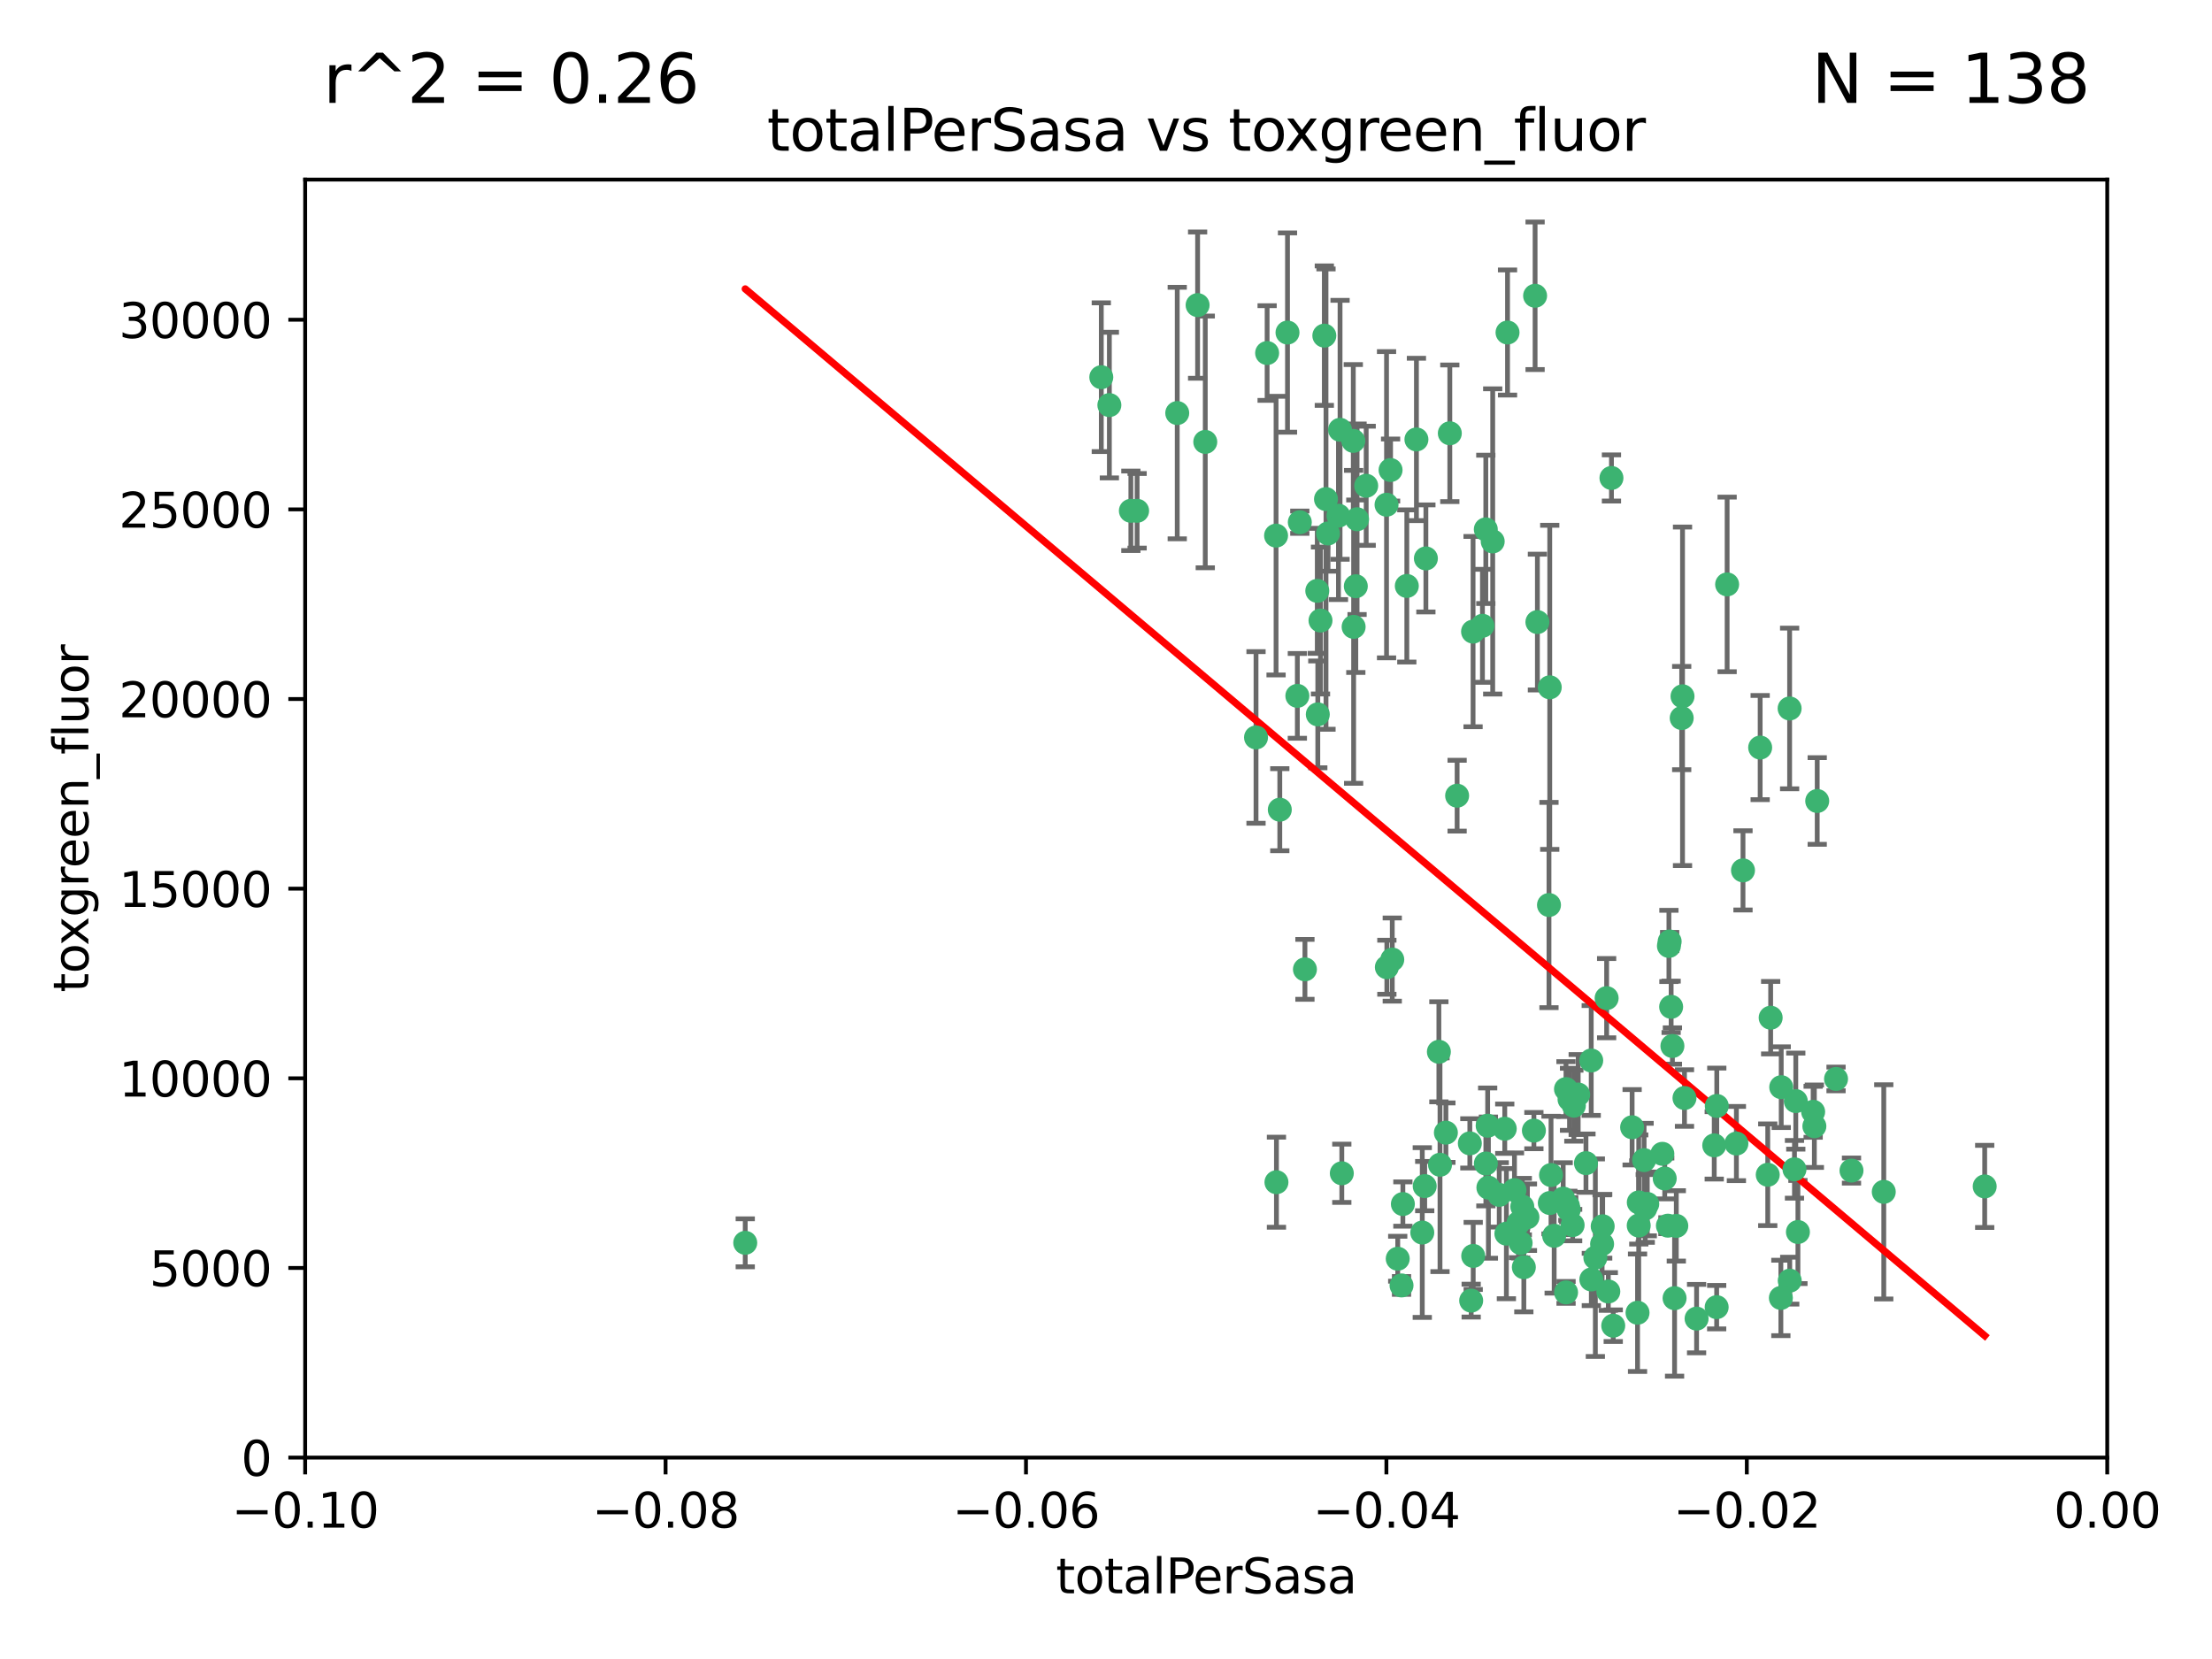 <?xml version="1.0" encoding="utf-8" standalone="no"?>
<!DOCTYPE svg PUBLIC "-//W3C//DTD SVG 1.1//EN"
  "http://www.w3.org/Graphics/SVG/1.1/DTD/svg11.dtd">
<svg xmlns:xlink="http://www.w3.org/1999/xlink" width="460.8pt" height="345.6pt" viewBox="0 0 460.8 345.6" xmlns="http://www.w3.org/2000/svg" version="1.1">
 <defs>
  <style type="text/css">*{stroke-linejoin: round; stroke-linecap: butt}</style>
 </defs>
 <g id="figure_1">
  <g id="patch_1">
   <path d="M 0 345.6 
L 460.8 345.6 
L 460.8 0 
L 0 0 
z
" style="fill: #ffffff"/>
  </g>
  <g id="axes_1">
   <g id="patch_2">
    <path d="M 63.571 303.64 
L 438.975 303.64 
L 438.975 37.411 
L 63.571 37.411 
z
" style="fill: #ffffff"/>
   </g>
   <g id="PathCollection_1">
    <defs>
     <path id="me49eec3701" d="M 0 1.118 
C 0.297 1.118 0.581 1 0.791 0.791 
C 1 0.581 1.118 0.297 1.118 0 
C 1.118 -0.297 1 -0.581 0.791 -0.791 
C 0.581 -1 0.297 -1.118 0 -1.118 
C -0.297 -1.118 -0.581 -1 -0.791 -0.791 
C -1 -0.581 -1.118 -0.297 -1.118 0 
C -1.118 0.297 -1 0.581 -0.791 0.791 
C -0.581 1 -0.297 1.118 0 1.118 
z
" style="stroke: #3cb371"/>
    </defs>
    <g clip-path="url(#p6ab2a8f127)">
     <use xlink:href="#me49eec3701" x="235.58" y="106.407" style="fill: #3cb371; stroke: #3cb371"/>
     <use xlink:href="#me49eec3701" x="268.211" y="69.276" style="fill: #3cb371; stroke: #3cb371"/>
     <use xlink:href="#me49eec3701" x="231.102" y="84.387" style="fill: #3cb371; stroke: #3cb371"/>
     <use xlink:href="#me49eec3701" x="251.08" y="92.058" style="fill: #3cb371; stroke: #3cb371"/>
     <use xlink:href="#me49eec3701" x="275.085" y="129.266" style="fill: #3cb371; stroke: #3cb371"/>
     <use xlink:href="#me49eec3701" x="282.702" y="108.167" style="fill: #3cb371; stroke: #3cb371"/>
     <use xlink:href="#me49eec3701" x="236.883" y="106.409" style="fill: #3cb371; stroke: #3cb371"/>
     <use xlink:href="#me49eec3701" x="229.42" y="78.577" style="fill: #3cb371; stroke: #3cb371"/>
     <use xlink:href="#me49eec3701" x="155.248" y="258.901" style="fill: #3cb371; stroke: #3cb371"/>
     <use xlink:href="#me49eec3701" x="263.965" y="73.544" style="fill: #3cb371; stroke: #3cb371"/>
     <use xlink:href="#me49eec3701" x="274.414" y="123.084" style="fill: #3cb371; stroke: #3cb371"/>
     <use xlink:href="#me49eec3701" x="275.882" y="69.92" style="fill: #3cb371; stroke: #3cb371"/>
     <use xlink:href="#me49eec3701" x="281.916" y="91.842" style="fill: #3cb371; stroke: #3cb371"/>
     <use xlink:href="#me49eec3701" x="249.484" y="63.561" style="fill: #3cb371; stroke: #3cb371"/>
     <use xlink:href="#me49eec3701" x="261.652" y="153.62" style="fill: #3cb371; stroke: #3cb371"/>
     <use xlink:href="#me49eec3701" x="270.262" y="144.96" style="fill: #3cb371; stroke: #3cb371"/>
     <use xlink:href="#me49eec3701" x="276.23" y="103.972" style="fill: #3cb371; stroke: #3cb371"/>
     <use xlink:href="#me49eec3701" x="276.649" y="111.129" style="fill: #3cb371; stroke: #3cb371"/>
     <use xlink:href="#me49eec3701" x="278.828" y="107.43" style="fill: #3cb371; stroke: #3cb371"/>
     <use xlink:href="#me49eec3701" x="284.603" y="101.196" style="fill: #3cb371; stroke: #3cb371"/>
     <use xlink:href="#me49eec3701" x="245.241" y="86.045" style="fill: #3cb371; stroke: #3cb371"/>
     <use xlink:href="#me49eec3701" x="295.068" y="91.543" style="fill: #3cb371; stroke: #3cb371"/>
     <use xlink:href="#me49eec3701" x="282.441" y="122.124" style="fill: #3cb371; stroke: #3cb371"/>
     <use xlink:href="#me49eec3701" x="266.606" y="168.674" style="fill: #3cb371; stroke: #3cb371"/>
     <use xlink:href="#me49eec3701" x="288.842" y="105.145" style="fill: #3cb371; stroke: #3cb371"/>
     <use xlink:href="#me49eec3701" x="281.985" y="130.584" style="fill: #3cb371; stroke: #3cb371"/>
     <use xlink:href="#me49eec3701" x="289.681" y="97.916" style="fill: #3cb371; stroke: #3cb371"/>
     <use xlink:href="#me49eec3701" x="297.039" y="116.33" style="fill: #3cb371; stroke: #3cb371"/>
     <use xlink:href="#me49eec3701" x="302.023" y="90.261" style="fill: #3cb371; stroke: #3cb371"/>
     <use xlink:href="#me49eec3701" x="316.773" y="258.946" style="fill: #3cb371; stroke: #3cb371"/>
     <use xlink:href="#me49eec3701" x="319.539" y="235.524" style="fill: #3cb371; stroke: #3cb371"/>
     <use xlink:href="#me49eec3701" x="299.98" y="242.64" style="fill: #3cb371; stroke: #3cb371"/>
     <use xlink:href="#me49eec3701" x="279.158" y="89.534" style="fill: #3cb371; stroke: #3cb371"/>
     <use xlink:href="#me49eec3701" x="335.696" y="99.569" style="fill: #3cb371; stroke: #3cb371"/>
     <use xlink:href="#me49eec3701" x="293.065" y="122.066" style="fill: #3cb371; stroke: #3cb371"/>
     <use xlink:href="#me49eec3701" x="319.789" y="61.614" style="fill: #3cb371; stroke: #3cb371"/>
     <use xlink:href="#me49eec3701" x="314.046" y="69.268" style="fill: #3cb371; stroke: #3cb371"/>
     <use xlink:href="#me49eec3701" x="309.907" y="234.509" style="fill: #3cb371; stroke: #3cb371"/>
     <use xlink:href="#me49eec3701" x="274.522" y="148.819" style="fill: #3cb371; stroke: #3cb371"/>
     <use xlink:href="#me49eec3701" x="290.034" y="199.895" style="fill: #3cb371; stroke: #3cb371"/>
     <use xlink:href="#me49eec3701" x="271.842" y="201.933" style="fill: #3cb371; stroke: #3cb371"/>
     <use xlink:href="#me49eec3701" x="296.794" y="247.086" style="fill: #3cb371; stroke: #3cb371"/>
     <use xlink:href="#me49eec3701" x="265.828" y="111.579" style="fill: #3cb371; stroke: #3cb371"/>
     <use xlink:href="#me49eec3701" x="279.524" y="244.417" style="fill: #3cb371; stroke: #3cb371"/>
     <use xlink:href="#me49eec3701" x="306.866" y="131.576" style="fill: #3cb371; stroke: #3cb371"/>
     <use xlink:href="#me49eec3701" x="288.908" y="201.492" style="fill: #3cb371; stroke: #3cb371"/>
     <use xlink:href="#me49eec3701" x="270.774" y="108.788" style="fill: #3cb371; stroke: #3cb371"/>
     <use xlink:href="#me49eec3701" x="309.521" y="110.277" style="fill: #3cb371; stroke: #3cb371"/>
     <use xlink:href="#me49eec3701" x="310.958" y="112.79" style="fill: #3cb371; stroke: #3cb371"/>
     <use xlink:href="#me49eec3701" x="291.964" y="267.781" style="fill: #3cb371; stroke: #3cb371"/>
     <use xlink:href="#me49eec3701" x="341.39" y="250.485" style="fill: #3cb371; stroke: #3cb371"/>
     <use xlink:href="#me49eec3701" x="309.532" y="242.381" style="fill: #3cb371; stroke: #3cb371"/>
     <use xlink:href="#me49eec3701" x="265.908" y="246.279" style="fill: #3cb371; stroke: #3cb371"/>
     <use xlink:href="#me49eec3701" x="320.27" y="129.589" style="fill: #3cb371; stroke: #3cb371"/>
     <use xlink:href="#me49eec3701" x="322.853" y="250.612" style="fill: #3cb371; stroke: #3cb371"/>
     <use xlink:href="#me49eec3701" x="313.808" y="256.992" style="fill: #3cb371; stroke: #3cb371"/>
     <use xlink:href="#me49eec3701" x="306.194" y="238.185" style="fill: #3cb371; stroke: #3cb371"/>
     <use xlink:href="#me49eec3701" x="327.607" y="255.21" style="fill: #3cb371; stroke: #3cb371"/>
     <use xlink:href="#me49eec3701" x="308.822" y="130.365" style="fill: #3cb371; stroke: #3cb371"/>
     <use xlink:href="#me49eec3701" x="291.173" y="262.218" style="fill: #3cb371; stroke: #3cb371"/>
     <use xlink:href="#me49eec3701" x="303.545" y="165.758" style="fill: #3cb371; stroke: #3cb371"/>
     <use xlink:href="#me49eec3701" x="326.223" y="226.876" style="fill: #3cb371; stroke: #3cb371"/>
     <use xlink:href="#me49eec3701" x="292.245" y="250.823" style="fill: #3cb371; stroke: #3cb371"/>
     <use xlink:href="#me49eec3701" x="335.041" y="269.044" style="fill: #3cb371; stroke: #3cb371"/>
     <use xlink:href="#me49eec3701" x="322.682" y="188.53" style="fill: #3cb371; stroke: #3cb371"/>
     <use xlink:href="#me49eec3701" x="325.64" y="249.694" style="fill: #3cb371; stroke: #3cb371"/>
     <use xlink:href="#me49eec3701" x="310.059" y="247.401" style="fill: #3cb371; stroke: #3cb371"/>
     <use xlink:href="#me49eec3701" x="323.108" y="244.785" style="fill: #3cb371; stroke: #3cb371"/>
     <use xlink:href="#me49eec3701" x="331.504" y="266.536" style="fill: #3cb371; stroke: #3cb371"/>
     <use xlink:href="#me49eec3701" x="306.897" y="261.632" style="fill: #3cb371; stroke: #3cb371"/>
     <use xlink:href="#me49eec3701" x="323.76" y="257.438" style="fill: #3cb371; stroke: #3cb371"/>
     <use xlink:href="#me49eec3701" x="318.192" y="253.571" style="fill: #3cb371; stroke: #3cb371"/>
     <use xlink:href="#me49eec3701" x="336.066" y="276.165" style="fill: #3cb371; stroke: #3cb371"/>
     <use xlink:href="#me49eec3701" x="312.32" y="248.914" style="fill: #3cb371; stroke: #3cb371"/>
     <use xlink:href="#me49eec3701" x="326.24" y="269.232" style="fill: #3cb371; stroke: #3cb371"/>
     <use xlink:href="#me49eec3701" x="306.473" y="270.942" style="fill: #3cb371; stroke: #3cb371"/>
     <use xlink:href="#me49eec3701" x="299.745" y="219.109" style="fill: #3cb371; stroke: #3cb371"/>
     <use xlink:href="#me49eec3701" x="332.341" y="262" style="fill: #3cb371; stroke: #3cb371"/>
     <use xlink:href="#me49eec3701" x="296.286" y="256.76" style="fill: #3cb371; stroke: #3cb371"/>
     <use xlink:href="#me49eec3701" x="301.205" y="235.955" style="fill: #3cb371; stroke: #3cb371"/>
     <use xlink:href="#me49eec3701" x="315.493" y="247.916" style="fill: #3cb371; stroke: #3cb371"/>
     <use xlink:href="#me49eec3701" x="322.84" y="143.182" style="fill: #3cb371; stroke: #3cb371"/>
     <use xlink:href="#me49eec3701" x="328.767" y="228.009" style="fill: #3cb371; stroke: #3cb371"/>
     <use xlink:href="#me49eec3701" x="313.468" y="235.133" style="fill: #3cb371; stroke: #3cb371"/>
     <use xlink:href="#me49eec3701" x="340.002" y="234.83" style="fill: #3cb371; stroke: #3cb371"/>
     <use xlink:href="#me49eec3701" x="347.819" y="196.128" style="fill: #3cb371; stroke: #3cb371"/>
     <use xlink:href="#me49eec3701" x="330.385" y="242.305" style="fill: #3cb371; stroke: #3cb371"/>
     <use xlink:href="#me49eec3701" x="317.443" y="263.982" style="fill: #3cb371; stroke: #3cb371"/>
     <use xlink:href="#me49eec3701" x="326.961" y="229.002" style="fill: #3cb371; stroke: #3cb371"/>
     <use xlink:href="#me49eec3701" x="317.121" y="251.353" style="fill: #3cb371; stroke: #3cb371"/>
     <use xlink:href="#me49eec3701" x="326.612" y="251.172" style="fill: #3cb371; stroke: #3cb371"/>
     <use xlink:href="#me49eec3701" x="350.5" y="145.054" style="fill: #3cb371; stroke: #3cb371"/>
     <use xlink:href="#me49eec3701" x="348.393" y="217.901" style="fill: #3cb371; stroke: #3cb371"/>
     <use xlink:href="#me49eec3701" x="353.429" y="274.693" style="fill: #3cb371; stroke: #3cb371"/>
     <use xlink:href="#me49eec3701" x="342.494" y="241.673" style="fill: #3cb371; stroke: #3cb371"/>
     <use xlink:href="#me49eec3701" x="346.3" y="240.362" style="fill: #3cb371; stroke: #3cb371"/>
     <use xlink:href="#me49eec3701" x="334.691" y="207.934" style="fill: #3cb371; stroke: #3cb371"/>
     <use xlink:href="#me49eec3701" x="347.455" y="255.328" style="fill: #3cb371; stroke: #3cb371"/>
     <use xlink:href="#me49eec3701" x="342.733" y="251.737" style="fill: #3cb371; stroke: #3cb371"/>
     <use xlink:href="#me49eec3701" x="350.329" y="149.585" style="fill: #3cb371; stroke: #3cb371"/>
     <use xlink:href="#me49eec3701" x="347.666" y="197.058" style="fill: #3cb371; stroke: #3cb371"/>
     <use xlink:href="#me49eec3701" x="357.638" y="230.391" style="fill: #3cb371; stroke: #3cb371"/>
     <use xlink:href="#me49eec3701" x="333.869" y="255.455" style="fill: #3cb371; stroke: #3cb371"/>
     <use xlink:href="#me49eec3701" x="363.098" y="181.315" style="fill: #3cb371; stroke: #3cb371"/>
     <use xlink:href="#me49eec3701" x="327.865" y="230.336" style="fill: #3cb371; stroke: #3cb371"/>
     <use xlink:href="#me49eec3701" x="346.792" y="245.498" style="fill: #3cb371; stroke: #3cb371"/>
     <use xlink:href="#me49eec3701" x="348.844" y="270.434" style="fill: #3cb371; stroke: #3cb371"/>
     <use xlink:href="#me49eec3701" x="316.326" y="254.778" style="fill: #3cb371; stroke: #3cb371"/>
     <use xlink:href="#me49eec3701" x="331.48" y="220.92" style="fill: #3cb371; stroke: #3cb371"/>
     <use xlink:href="#me49eec3701" x="357.106" y="238.601" style="fill: #3cb371; stroke: #3cb371"/>
     <use xlink:href="#me49eec3701" x="348.129" y="209.744" style="fill: #3cb371; stroke: #3cb371"/>
     <use xlink:href="#me49eec3701" x="357.613" y="272.306" style="fill: #3cb371; stroke: #3cb371"/>
     <use xlink:href="#me49eec3701" x="326.794" y="252.012" style="fill: #3cb371; stroke: #3cb371"/>
     <use xlink:href="#me49eec3701" x="341.375" y="255.301" style="fill: #3cb371; stroke: #3cb371"/>
     <use xlink:href="#me49eec3701" x="343.156" y="250.797" style="fill: #3cb371; stroke: #3cb371"/>
     <use xlink:href="#me49eec3701" x="361.723" y="238.222" style="fill: #3cb371; stroke: #3cb371"/>
     <use xlink:href="#me49eec3701" x="350.909" y="228.737" style="fill: #3cb371; stroke: #3cb371"/>
     <use xlink:href="#me49eec3701" x="341.129" y="273.467" style="fill: #3cb371; stroke: #3cb371"/>
     <use xlink:href="#me49eec3701" x="368.861" y="212.005" style="fill: #3cb371; stroke: #3cb371"/>
     <use xlink:href="#me49eec3701" x="372.811" y="147.587" style="fill: #3cb371; stroke: #3cb371"/>
     <use xlink:href="#me49eec3701" x="372.836" y="266.787" style="fill: #3cb371; stroke: #3cb371"/>
     <use xlink:href="#me49eec3701" x="333.746" y="259.154" style="fill: #3cb371; stroke: #3cb371"/>
     <use xlink:href="#me49eec3701" x="370.988" y="270.383" style="fill: #3cb371; stroke: #3cb371"/>
     <use xlink:href="#me49eec3701" x="359.792" y="121.744" style="fill: #3cb371; stroke: #3cb371"/>
     <use xlink:href="#me49eec3701" x="349.205" y="255.376" style="fill: #3cb371; stroke: #3cb371"/>
     <use xlink:href="#me49eec3701" x="374.096" y="229.381" style="fill: #3cb371; stroke: #3cb371"/>
     <use xlink:href="#me49eec3701" x="374.542" y="256.651" style="fill: #3cb371; stroke: #3cb371"/>
     <use xlink:href="#me49eec3701" x="378.56" y="166.862" style="fill: #3cb371; stroke: #3cb371"/>
     <use xlink:href="#me49eec3701" x="377.712" y="231.609" style="fill: #3cb371; stroke: #3cb371"/>
     <use xlink:href="#me49eec3701" x="373.823" y="243.591" style="fill: #3cb371; stroke: #3cb371"/>
     <use xlink:href="#me49eec3701" x="368.254" y="244.726" style="fill: #3cb371; stroke: #3cb371"/>
     <use xlink:href="#me49eec3701" x="385.701" y="243.853" style="fill: #3cb371; stroke: #3cb371"/>
     <use xlink:href="#me49eec3701" x="371.061" y="226.477" style="fill: #3cb371; stroke: #3cb371"/>
     <use xlink:href="#me49eec3701" x="377.965" y="234.61" style="fill: #3cb371; stroke: #3cb371"/>
     <use xlink:href="#me49eec3701" x="382.481" y="224.762" style="fill: #3cb371; stroke: #3cb371"/>
     <use xlink:href="#me49eec3701" x="366.674" y="155.731" style="fill: #3cb371; stroke: #3cb371"/>
     <use xlink:href="#me49eec3701" x="392.424" y="248.284" style="fill: #3cb371; stroke: #3cb371"/>
     <use xlink:href="#me49eec3701" x="413.449" y="247.152" style="fill: #3cb371; stroke: #3cb371"/>
    </g>
   </g>
   <g id="matplotlib.axis_1">
    <g id="xtick_1">
     <g id="line2d_1">
      <defs>
       <path id="m68bb4b519f" d="M 0 0 
L 0 3.5 
" style="stroke: #000000; stroke-width: 0.8"/>
      </defs>
      <g>
       <use xlink:href="#m68bb4b519f" x="63.571" y="303.64" style="stroke: #000000; stroke-width: 0.8"/>
      </g>
     </g>
     <g id="text_1">
      <!-- −0.10 -->
      <g transform="translate(48.249 318.238)scale(0.1 -0.1)">
       <defs>
        <path id="DejaVuSans-2212" d="M 678 2272 
L 4684 2272 
L 4684 1741 
L 678 1741 
L 678 2272 
z
" transform="scale(0.016)"/>
        <path id="DejaVuSans-30" d="M 2034 4250 
Q 1547 4250 1301 3770 
Q 1056 3291 1056 2328 
Q 1056 1369 1301 889 
Q 1547 409 2034 409 
Q 2525 409 2770 889 
Q 3016 1369 3016 2328 
Q 3016 3291 2770 3770 
Q 2525 4250 2034 4250 
z
M 2034 4750 
Q 2819 4750 3233 4129 
Q 3647 3509 3647 2328 
Q 3647 1150 3233 529 
Q 2819 -91 2034 -91 
Q 1250 -91 836 529 
Q 422 1150 422 2328 
Q 422 3509 836 4129 
Q 1250 4750 2034 4750 
z
" transform="scale(0.016)"/>
        <path id="DejaVuSans-2e" d="M 684 794 
L 1344 794 
L 1344 0 
L 684 0 
L 684 794 
z
" transform="scale(0.016)"/>
        <path id="DejaVuSans-31" d="M 794 531 
L 1825 531 
L 1825 4091 
L 703 3866 
L 703 4441 
L 1819 4666 
L 2450 4666 
L 2450 531 
L 3481 531 
L 3481 0 
L 794 0 
L 794 531 
z
" transform="scale(0.016)"/>
       </defs>
       <use xlink:href="#DejaVuSans-2212"/>
       <use xlink:href="#DejaVuSans-30" x="83.789"/>
       <use xlink:href="#DejaVuSans-2e" x="147.412"/>
       <use xlink:href="#DejaVuSans-31" x="179.199"/>
       <use xlink:href="#DejaVuSans-30" x="242.822"/>
      </g>
     </g>
    </g>
    <g id="xtick_2">
     <g id="line2d_2">
      <g>
       <use xlink:href="#m68bb4b519f" x="138.652" y="303.64" style="stroke: #000000; stroke-width: 0.8"/>
      </g>
     </g>
     <g id="text_2">
      <!-- −0.08 -->
      <g transform="translate(123.329 318.238)scale(0.1 -0.1)">
       <defs>
        <path id="DejaVuSans-38" d="M 2034 2216 
Q 1584 2216 1326 1975 
Q 1069 1734 1069 1313 
Q 1069 891 1326 650 
Q 1584 409 2034 409 
Q 2484 409 2743 651 
Q 3003 894 3003 1313 
Q 3003 1734 2745 1975 
Q 2488 2216 2034 2216 
z
M 1403 2484 
Q 997 2584 770 2862 
Q 544 3141 544 3541 
Q 544 4100 942 4425 
Q 1341 4750 2034 4750 
Q 2731 4750 3128 4425 
Q 3525 4100 3525 3541 
Q 3525 3141 3298 2862 
Q 3072 2584 2669 2484 
Q 3125 2378 3379 2068 
Q 3634 1759 3634 1313 
Q 3634 634 3220 271 
Q 2806 -91 2034 -91 
Q 1263 -91 848 271 
Q 434 634 434 1313 
Q 434 1759 690 2068 
Q 947 2378 1403 2484 
z
M 1172 3481 
Q 1172 3119 1398 2916 
Q 1625 2713 2034 2713 
Q 2441 2713 2670 2916 
Q 2900 3119 2900 3481 
Q 2900 3844 2670 4047 
Q 2441 4250 2034 4250 
Q 1625 4250 1398 4047 
Q 1172 3844 1172 3481 
z
" transform="scale(0.016)"/>
       </defs>
       <use xlink:href="#DejaVuSans-2212"/>
       <use xlink:href="#DejaVuSans-30" x="83.789"/>
       <use xlink:href="#DejaVuSans-2e" x="147.412"/>
       <use xlink:href="#DejaVuSans-30" x="179.199"/>
       <use xlink:href="#DejaVuSans-38" x="242.822"/>
      </g>
     </g>
    </g>
    <g id="xtick_3">
     <g id="line2d_3">
      <g>
       <use xlink:href="#m68bb4b519f" x="213.733" y="303.64" style="stroke: #000000; stroke-width: 0.8"/>
      </g>
     </g>
     <g id="text_3">
      <!-- −0.06 -->
      <g transform="translate(198.41 318.238)scale(0.1 -0.1)">
       <defs>
        <path id="DejaVuSans-36" d="M 2113 2584 
Q 1688 2584 1439 2293 
Q 1191 2003 1191 1497 
Q 1191 994 1439 701 
Q 1688 409 2113 409 
Q 2538 409 2786 701 
Q 3034 994 3034 1497 
Q 3034 2003 2786 2293 
Q 2538 2584 2113 2584 
z
M 3366 4563 
L 3366 3988 
Q 3128 4100 2886 4159 
Q 2644 4219 2406 4219 
Q 1781 4219 1451 3797 
Q 1122 3375 1075 2522 
Q 1259 2794 1537 2939 
Q 1816 3084 2150 3084 
Q 2853 3084 3261 2657 
Q 3669 2231 3669 1497 
Q 3669 778 3244 343 
Q 2819 -91 2113 -91 
Q 1303 -91 875 529 
Q 447 1150 447 2328 
Q 447 3434 972 4092 
Q 1497 4750 2381 4750 
Q 2619 4750 2861 4703 
Q 3103 4656 3366 4563 
z
" transform="scale(0.016)"/>
       </defs>
       <use xlink:href="#DejaVuSans-2212"/>
       <use xlink:href="#DejaVuSans-30" x="83.789"/>
       <use xlink:href="#DejaVuSans-2e" x="147.412"/>
       <use xlink:href="#DejaVuSans-30" x="179.199"/>
       <use xlink:href="#DejaVuSans-36" x="242.822"/>
      </g>
     </g>
    </g>
    <g id="xtick_4">
     <g id="line2d_4">
      <g>
       <use xlink:href="#m68bb4b519f" x="288.813" y="303.64" style="stroke: #000000; stroke-width: 0.8"/>
      </g>
     </g>
     <g id="text_4">
      <!-- −0.04 -->
      <g transform="translate(273.491 318.238)scale(0.1 -0.1)">
       <defs>
        <path id="DejaVuSans-34" d="M 2419 4116 
L 825 1625 
L 2419 1625 
L 2419 4116 
z
M 2253 4666 
L 3047 4666 
L 3047 1625 
L 3713 1625 
L 3713 1100 
L 3047 1100 
L 3047 0 
L 2419 0 
L 2419 1100 
L 313 1100 
L 313 1709 
L 2253 4666 
z
" transform="scale(0.016)"/>
       </defs>
       <use xlink:href="#DejaVuSans-2212"/>
       <use xlink:href="#DejaVuSans-30" x="83.789"/>
       <use xlink:href="#DejaVuSans-2e" x="147.412"/>
       <use xlink:href="#DejaVuSans-30" x="179.199"/>
       <use xlink:href="#DejaVuSans-34" x="242.822"/>
      </g>
     </g>
    </g>
    <g id="xtick_5">
     <g id="line2d_5">
      <g>
       <use xlink:href="#m68bb4b519f" x="363.894" y="303.64" style="stroke: #000000; stroke-width: 0.8"/>
      </g>
     </g>
     <g id="text_5">
      <!-- −0.02 -->
      <g transform="translate(348.572 318.238)scale(0.1 -0.1)">
       <defs>
        <path id="DejaVuSans-32" d="M 1228 531 
L 3431 531 
L 3431 0 
L 469 0 
L 469 531 
Q 828 903 1448 1529 
Q 2069 2156 2228 2338 
Q 2531 2678 2651 2914 
Q 2772 3150 2772 3378 
Q 2772 3750 2511 3984 
Q 2250 4219 1831 4219 
Q 1534 4219 1204 4116 
Q 875 4013 500 3803 
L 500 4441 
Q 881 4594 1212 4672 
Q 1544 4750 1819 4750 
Q 2544 4750 2975 4387 
Q 3406 4025 3406 3419 
Q 3406 3131 3298 2873 
Q 3191 2616 2906 2266 
Q 2828 2175 2409 1742 
Q 1991 1309 1228 531 
z
" transform="scale(0.016)"/>
       </defs>
       <use xlink:href="#DejaVuSans-2212"/>
       <use xlink:href="#DejaVuSans-30" x="83.789"/>
       <use xlink:href="#DejaVuSans-2e" x="147.412"/>
       <use xlink:href="#DejaVuSans-30" x="179.199"/>
       <use xlink:href="#DejaVuSans-32" x="242.822"/>
      </g>
     </g>
    </g>
    <g id="xtick_6">
     <g id="line2d_6">
      <g>
       <use xlink:href="#m68bb4b519f" x="438.975" y="303.64" style="stroke: #000000; stroke-width: 0.8"/>
      </g>
     </g>
     <g id="text_6">
      <!-- 0.00 -->
      <g transform="translate(427.842 318.238)scale(0.1 -0.1)">
       <use xlink:href="#DejaVuSans-30"/>
       <use xlink:href="#DejaVuSans-2e" x="63.623"/>
       <use xlink:href="#DejaVuSans-30" x="95.41"/>
       <use xlink:href="#DejaVuSans-30" x="159.033"/>
      </g>
     </g>
    </g>
    <g id="text_7">
     <!-- totalPerSasa -->
     <g transform="translate(219.968 331.917)scale(0.1 -0.1)">
      <defs>
       <path id="DejaVuSans-74" d="M 1172 4494 
L 1172 3500 
L 2356 3500 
L 2356 3053 
L 1172 3053 
L 1172 1153 
Q 1172 725 1289 603 
Q 1406 481 1766 481 
L 2356 481 
L 2356 0 
L 1766 0 
Q 1100 0 847 248 
Q 594 497 594 1153 
L 594 3053 
L 172 3053 
L 172 3500 
L 594 3500 
L 594 4494 
L 1172 4494 
z
" transform="scale(0.016)"/>
       <path id="DejaVuSans-6f" d="M 1959 3097 
Q 1497 3097 1228 2736 
Q 959 2375 959 1747 
Q 959 1119 1226 758 
Q 1494 397 1959 397 
Q 2419 397 2687 759 
Q 2956 1122 2956 1747 
Q 2956 2369 2687 2733 
Q 2419 3097 1959 3097 
z
M 1959 3584 
Q 2709 3584 3137 3096 
Q 3566 2609 3566 1747 
Q 3566 888 3137 398 
Q 2709 -91 1959 -91 
Q 1206 -91 779 398 
Q 353 888 353 1747 
Q 353 2609 779 3096 
Q 1206 3584 1959 3584 
z
" transform="scale(0.016)"/>
       <path id="DejaVuSans-61" d="M 2194 1759 
Q 1497 1759 1228 1600 
Q 959 1441 959 1056 
Q 959 750 1161 570 
Q 1363 391 1709 391 
Q 2188 391 2477 730 
Q 2766 1069 2766 1631 
L 2766 1759 
L 2194 1759 
z
M 3341 1997 
L 3341 0 
L 2766 0 
L 2766 531 
Q 2569 213 2275 61 
Q 1981 -91 1556 -91 
Q 1019 -91 701 211 
Q 384 513 384 1019 
Q 384 1609 779 1909 
Q 1175 2209 1959 2209 
L 2766 2209 
L 2766 2266 
Q 2766 2663 2505 2880 
Q 2244 3097 1772 3097 
Q 1472 3097 1187 3025 
Q 903 2953 641 2809 
L 641 3341 
Q 956 3463 1253 3523 
Q 1550 3584 1831 3584 
Q 2591 3584 2966 3190 
Q 3341 2797 3341 1997 
z
" transform="scale(0.016)"/>
       <path id="DejaVuSans-6c" d="M 603 4863 
L 1178 4863 
L 1178 0 
L 603 0 
L 603 4863 
z
" transform="scale(0.016)"/>
       <path id="DejaVuSans-50" d="M 1259 4147 
L 1259 2394 
L 2053 2394 
Q 2494 2394 2734 2622 
Q 2975 2850 2975 3272 
Q 2975 3691 2734 3919 
Q 2494 4147 2053 4147 
L 1259 4147 
z
M 628 4666 
L 2053 4666 
Q 2838 4666 3239 4311 
Q 3641 3956 3641 3272 
Q 3641 2581 3239 2228 
Q 2838 1875 2053 1875 
L 1259 1875 
L 1259 0 
L 628 0 
L 628 4666 
z
" transform="scale(0.016)"/>
       <path id="DejaVuSans-65" d="M 3597 1894 
L 3597 1613 
L 953 1613 
Q 991 1019 1311 708 
Q 1631 397 2203 397 
Q 2534 397 2845 478 
Q 3156 559 3463 722 
L 3463 178 
Q 3153 47 2828 -22 
Q 2503 -91 2169 -91 
Q 1331 -91 842 396 
Q 353 884 353 1716 
Q 353 2575 817 3079 
Q 1281 3584 2069 3584 
Q 2775 3584 3186 3129 
Q 3597 2675 3597 1894 
z
M 3022 2063 
Q 3016 2534 2758 2815 
Q 2500 3097 2075 3097 
Q 1594 3097 1305 2825 
Q 1016 2553 972 2059 
L 3022 2063 
z
" transform="scale(0.016)"/>
       <path id="DejaVuSans-72" d="M 2631 2963 
Q 2534 3019 2420 3045 
Q 2306 3072 2169 3072 
Q 1681 3072 1420 2755 
Q 1159 2438 1159 1844 
L 1159 0 
L 581 0 
L 581 3500 
L 1159 3500 
L 1159 2956 
Q 1341 3275 1631 3429 
Q 1922 3584 2338 3584 
Q 2397 3584 2469 3576 
Q 2541 3569 2628 3553 
L 2631 2963 
z
" transform="scale(0.016)"/>
       <path id="DejaVuSans-53" d="M 3425 4513 
L 3425 3897 
Q 3066 4069 2747 4153 
Q 2428 4238 2131 4238 
Q 1616 4238 1336 4038 
Q 1056 3838 1056 3469 
Q 1056 3159 1242 3001 
Q 1428 2844 1947 2747 
L 2328 2669 
Q 3034 2534 3370 2195 
Q 3706 1856 3706 1288 
Q 3706 609 3251 259 
Q 2797 -91 1919 -91 
Q 1588 -91 1214 -16 
Q 841 59 441 206 
L 441 856 
Q 825 641 1194 531 
Q 1563 422 1919 422 
Q 2459 422 2753 634 
Q 3047 847 3047 1241 
Q 3047 1584 2836 1778 
Q 2625 1972 2144 2069 
L 1759 2144 
Q 1053 2284 737 2584 
Q 422 2884 422 3419 
Q 422 4038 858 4394 
Q 1294 4750 2059 4750 
Q 2388 4750 2728 4690 
Q 3069 4631 3425 4513 
z
" transform="scale(0.016)"/>
       <path id="DejaVuSans-73" d="M 2834 3397 
L 2834 2853 
Q 2591 2978 2328 3040 
Q 2066 3103 1784 3103 
Q 1356 3103 1142 2972 
Q 928 2841 928 2578 
Q 928 2378 1081 2264 
Q 1234 2150 1697 2047 
L 1894 2003 
Q 2506 1872 2764 1633 
Q 3022 1394 3022 966 
Q 3022 478 2636 193 
Q 2250 -91 1575 -91 
Q 1294 -91 989 -36 
Q 684 19 347 128 
L 347 722 
Q 666 556 975 473 
Q 1284 391 1588 391 
Q 1994 391 2212 530 
Q 2431 669 2431 922 
Q 2431 1156 2273 1281 
Q 2116 1406 1581 1522 
L 1381 1569 
Q 847 1681 609 1914 
Q 372 2147 372 2553 
Q 372 3047 722 3315 
Q 1072 3584 1716 3584 
Q 2034 3584 2315 3537 
Q 2597 3491 2834 3397 
z
" transform="scale(0.016)"/>
      </defs>
      <use xlink:href="#DejaVuSans-74"/>
      <use xlink:href="#DejaVuSans-6f" x="39.209"/>
      <use xlink:href="#DejaVuSans-74" x="100.391"/>
      <use xlink:href="#DejaVuSans-61" x="139.6"/>
      <use xlink:href="#DejaVuSans-6c" x="200.879"/>
      <use xlink:href="#DejaVuSans-50" x="228.662"/>
      <use xlink:href="#DejaVuSans-65" x="285.34"/>
      <use xlink:href="#DejaVuSans-72" x="346.863"/>
      <use xlink:href="#DejaVuSans-53" x="387.977"/>
      <use xlink:href="#DejaVuSans-61" x="451.453"/>
      <use xlink:href="#DejaVuSans-73" x="512.732"/>
      <use xlink:href="#DejaVuSans-61" x="564.832"/>
     </g>
    </g>
   </g>
   <g id="matplotlib.axis_2">
    <g id="ytick_1">
     <g id="line2d_7">
      <defs>
       <path id="mcea3ff595b" d="M 0 0 
L -3.5 0 
" style="stroke: #000000; stroke-width: 0.8"/>
      </defs>
      <g>
       <use xlink:href="#mcea3ff595b" x="63.571" y="303.64" style="stroke: #000000; stroke-width: 0.8"/>
      </g>
     </g>
     <g id="text_8">
      <!-- 0 -->
      <g transform="translate(50.209 307.439)scale(0.1 -0.1)">
       <use xlink:href="#DejaVuSans-30"/>
      </g>
     </g>
    </g>
    <g id="ytick_2">
     <g id="line2d_8">
      <g>
       <use xlink:href="#mcea3ff595b" x="63.571" y="264.135" style="stroke: #000000; stroke-width: 0.8"/>
      </g>
     </g>
     <g id="text_9">
      <!-- 5000 -->
      <g transform="translate(31.121 267.934)scale(0.1 -0.1)">
       <defs>
        <path id="DejaVuSans-35" d="M 691 4666 
L 3169 4666 
L 3169 4134 
L 1269 4134 
L 1269 2991 
Q 1406 3038 1543 3061 
Q 1681 3084 1819 3084 
Q 2600 3084 3056 2656 
Q 3513 2228 3513 1497 
Q 3513 744 3044 326 
Q 2575 -91 1722 -91 
Q 1428 -91 1123 -41 
Q 819 9 494 109 
L 494 744 
Q 775 591 1075 516 
Q 1375 441 1709 441 
Q 2250 441 2565 725 
Q 2881 1009 2881 1497 
Q 2881 1984 2565 2268 
Q 2250 2553 1709 2553 
Q 1456 2553 1204 2497 
Q 953 2441 691 2322 
L 691 4666 
z
" transform="scale(0.016)"/>
       </defs>
       <use xlink:href="#DejaVuSans-35"/>
       <use xlink:href="#DejaVuSans-30" x="63.623"/>
       <use xlink:href="#DejaVuSans-30" x="127.246"/>
       <use xlink:href="#DejaVuSans-30" x="190.869"/>
      </g>
     </g>
    </g>
    <g id="ytick_3">
     <g id="line2d_9">
      <g>
       <use xlink:href="#mcea3ff595b" x="63.571" y="224.63" style="stroke: #000000; stroke-width: 0.8"/>
      </g>
     </g>
     <g id="text_10">
      <!-- 10000 -->
      <g transform="translate(24.759 228.429)scale(0.1 -0.1)">
       <use xlink:href="#DejaVuSans-31"/>
       <use xlink:href="#DejaVuSans-30" x="63.623"/>
       <use xlink:href="#DejaVuSans-30" x="127.246"/>
       <use xlink:href="#DejaVuSans-30" x="190.869"/>
       <use xlink:href="#DejaVuSans-30" x="254.492"/>
      </g>
     </g>
    </g>
    <g id="ytick_4">
     <g id="line2d_10">
      <g>
       <use xlink:href="#mcea3ff595b" x="63.571" y="185.125" style="stroke: #000000; stroke-width: 0.8"/>
      </g>
     </g>
     <g id="text_11">
      <!-- 15000 -->
      <g transform="translate(24.759 188.924)scale(0.1 -0.1)">
       <use xlink:href="#DejaVuSans-31"/>
       <use xlink:href="#DejaVuSans-35" x="63.623"/>
       <use xlink:href="#DejaVuSans-30" x="127.246"/>
       <use xlink:href="#DejaVuSans-30" x="190.869"/>
       <use xlink:href="#DejaVuSans-30" x="254.492"/>
      </g>
     </g>
    </g>
    <g id="ytick_5">
     <g id="line2d_11">
      <g>
       <use xlink:href="#mcea3ff595b" x="63.571" y="145.62" style="stroke: #000000; stroke-width: 0.8"/>
      </g>
     </g>
     <g id="text_12">
      <!-- 20000 -->
      <g transform="translate(24.759 149.419)scale(0.1 -0.1)">
       <use xlink:href="#DejaVuSans-32"/>
       <use xlink:href="#DejaVuSans-30" x="63.623"/>
       <use xlink:href="#DejaVuSans-30" x="127.246"/>
       <use xlink:href="#DejaVuSans-30" x="190.869"/>
       <use xlink:href="#DejaVuSans-30" x="254.492"/>
      </g>
     </g>
    </g>
    <g id="ytick_6">
     <g id="line2d_12">
      <g>
       <use xlink:href="#mcea3ff595b" x="63.571" y="106.115" style="stroke: #000000; stroke-width: 0.8"/>
      </g>
     </g>
     <g id="text_13">
      <!-- 25000 -->
      <g transform="translate(24.759 109.914)scale(0.1 -0.1)">
       <use xlink:href="#DejaVuSans-32"/>
       <use xlink:href="#DejaVuSans-35" x="63.623"/>
       <use xlink:href="#DejaVuSans-30" x="127.246"/>
       <use xlink:href="#DejaVuSans-30" x="190.869"/>
       <use xlink:href="#DejaVuSans-30" x="254.492"/>
      </g>
     </g>
    </g>
    <g id="ytick_7">
     <g id="line2d_13">
      <g>
       <use xlink:href="#mcea3ff595b" x="63.571" y="66.61" style="stroke: #000000; stroke-width: 0.8"/>
      </g>
     </g>
     <g id="text_14">
      <!-- 30000 -->
      <g transform="translate(24.759 70.409)scale(0.1 -0.1)">
       <defs>
        <path id="DejaVuSans-33" d="M 2597 2516 
Q 3050 2419 3304 2112 
Q 3559 1806 3559 1356 
Q 3559 666 3084 287 
Q 2609 -91 1734 -91 
Q 1441 -91 1130 -33 
Q 819 25 488 141 
L 488 750 
Q 750 597 1062 519 
Q 1375 441 1716 441 
Q 2309 441 2620 675 
Q 2931 909 2931 1356 
Q 2931 1769 2642 2001 
Q 2353 2234 1838 2234 
L 1294 2234 
L 1294 2753 
L 1863 2753 
Q 2328 2753 2575 2939 
Q 2822 3125 2822 3475 
Q 2822 3834 2567 4026 
Q 2313 4219 1838 4219 
Q 1578 4219 1281 4162 
Q 984 4106 628 3988 
L 628 4550 
Q 988 4650 1302 4700 
Q 1616 4750 1894 4750 
Q 2613 4750 3031 4423 
Q 3450 4097 3450 3541 
Q 3450 3153 3228 2886 
Q 3006 2619 2597 2516 
z
" transform="scale(0.016)"/>
       </defs>
       <use xlink:href="#DejaVuSans-33"/>
       <use xlink:href="#DejaVuSans-30" x="63.623"/>
       <use xlink:href="#DejaVuSans-30" x="127.246"/>
       <use xlink:href="#DejaVuSans-30" x="190.869"/>
       <use xlink:href="#DejaVuSans-30" x="254.492"/>
      </g>
     </g>
    </g>
    <g id="text_15">
     <!-- toxgreen_fluor -->
     <g transform="translate(18.401 206.72)rotate(-90)scale(0.1 -0.1)">
      <defs>
       <path id="DejaVuSans-78" d="M 3513 3500 
L 2247 1797 
L 3578 0 
L 2900 0 
L 1881 1375 
L 863 0 
L 184 0 
L 1544 1831 
L 300 3500 
L 978 3500 
L 1906 2253 
L 2834 3500 
L 3513 3500 
z
" transform="scale(0.016)"/>
       <path id="DejaVuSans-67" d="M 2906 1791 
Q 2906 2416 2648 2759 
Q 2391 3103 1925 3103 
Q 1463 3103 1205 2759 
Q 947 2416 947 1791 
Q 947 1169 1205 825 
Q 1463 481 1925 481 
Q 2391 481 2648 825 
Q 2906 1169 2906 1791 
z
M 3481 434 
Q 3481 -459 3084 -895 
Q 2688 -1331 1869 -1331 
Q 1566 -1331 1297 -1286 
Q 1028 -1241 775 -1147 
L 775 -588 
Q 1028 -725 1275 -790 
Q 1522 -856 1778 -856 
Q 2344 -856 2625 -561 
Q 2906 -266 2906 331 
L 2906 616 
Q 2728 306 2450 153 
Q 2172 0 1784 0 
Q 1141 0 747 490 
Q 353 981 353 1791 
Q 353 2603 747 3093 
Q 1141 3584 1784 3584 
Q 2172 3584 2450 3431 
Q 2728 3278 2906 2969 
L 2906 3500 
L 3481 3500 
L 3481 434 
z
" transform="scale(0.016)"/>
       <path id="DejaVuSans-6e" d="M 3513 2113 
L 3513 0 
L 2938 0 
L 2938 2094 
Q 2938 2591 2744 2837 
Q 2550 3084 2163 3084 
Q 1697 3084 1428 2787 
Q 1159 2491 1159 1978 
L 1159 0 
L 581 0 
L 581 3500 
L 1159 3500 
L 1159 2956 
Q 1366 3272 1645 3428 
Q 1925 3584 2291 3584 
Q 2894 3584 3203 3211 
Q 3513 2838 3513 2113 
z
" transform="scale(0.016)"/>
       <path id="DejaVuSans-5f" d="M 3263 -1063 
L 3263 -1509 
L -63 -1509 
L -63 -1063 
L 3263 -1063 
z
" transform="scale(0.016)"/>
       <path id="DejaVuSans-66" d="M 2375 4863 
L 2375 4384 
L 1825 4384 
Q 1516 4384 1395 4259 
Q 1275 4134 1275 3809 
L 1275 3500 
L 2222 3500 
L 2222 3053 
L 1275 3053 
L 1275 0 
L 697 0 
L 697 3053 
L 147 3053 
L 147 3500 
L 697 3500 
L 697 3744 
Q 697 4328 969 4595 
Q 1241 4863 1831 4863 
L 2375 4863 
z
" transform="scale(0.016)"/>
       <path id="DejaVuSans-75" d="M 544 1381 
L 544 3500 
L 1119 3500 
L 1119 1403 
Q 1119 906 1312 657 
Q 1506 409 1894 409 
Q 2359 409 2629 706 
Q 2900 1003 2900 1516 
L 2900 3500 
L 3475 3500 
L 3475 0 
L 2900 0 
L 2900 538 
Q 2691 219 2414 64 
Q 2138 -91 1772 -91 
Q 1169 -91 856 284 
Q 544 659 544 1381 
z
M 1991 3584 
L 1991 3584 
z
" transform="scale(0.016)"/>
      </defs>
      <use xlink:href="#DejaVuSans-74"/>
      <use xlink:href="#DejaVuSans-6f" x="39.209"/>
      <use xlink:href="#DejaVuSans-78" x="97.266"/>
      <use xlink:href="#DejaVuSans-67" x="156.445"/>
      <use xlink:href="#DejaVuSans-72" x="219.922"/>
      <use xlink:href="#DejaVuSans-65" x="258.785"/>
      <use xlink:href="#DejaVuSans-65" x="320.309"/>
      <use xlink:href="#DejaVuSans-6e" x="381.832"/>
      <use xlink:href="#DejaVuSans-5f" x="445.211"/>
      <use xlink:href="#DejaVuSans-66" x="495.211"/>
      <use xlink:href="#DejaVuSans-6c" x="530.416"/>
      <use xlink:href="#DejaVuSans-75" x="558.199"/>
      <use xlink:href="#DejaVuSans-6f" x="621.578"/>
      <use xlink:href="#DejaVuSans-72" x="682.76"/>
     </g>
    </g>
   </g>
   <g id="LineCollection_1">
    <path d="M 235.58 114.69 
L 235.58 98.124 
" clip-path="url(#p6ab2a8f127)" style="fill: none; stroke: #696969"/>
    <path d="M 268.211 90.034 
L 268.211 48.519 
" clip-path="url(#p6ab2a8f127)" style="fill: none; stroke: #696969"/>
    <path d="M 231.102 99.556 
L 231.102 69.219 
" clip-path="url(#p6ab2a8f127)" style="fill: none; stroke: #696969"/>
    <path d="M 251.08 118.276 
L 251.08 65.84 
" clip-path="url(#p6ab2a8f127)" style="fill: none; stroke: #696969"/>
    <path d="M 275.085 144.567 
L 275.085 113.965 
" clip-path="url(#p6ab2a8f127)" style="fill: none; stroke: #696969"/>
    <path d="M 282.702 128.009 
L 282.702 88.325 
" clip-path="url(#p6ab2a8f127)" style="fill: none; stroke: #696969"/>
    <path d="M 236.883 114.176 
L 236.883 98.642 
" clip-path="url(#p6ab2a8f127)" style="fill: none; stroke: #696969"/>
    <path d="M 229.42 94.067 
L 229.42 63.087 
" clip-path="url(#p6ab2a8f127)" style="fill: none; stroke: #696969"/>
    <path d="M 155.248 263.898 
L 155.248 253.904 
" clip-path="url(#p6ab2a8f127)" style="fill: none; stroke: #696969"/>
    <path d="M 263.965 83.405 
L 263.965 63.682 
" clip-path="url(#p6ab2a8f127)" style="fill: none; stroke: #696969"/>
    <path d="M 274.414 136.104 
L 274.414 110.065 
" clip-path="url(#p6ab2a8f127)" style="fill: none; stroke: #696969"/>
    <path d="M 275.882 84.444 
L 275.882 55.396 
" clip-path="url(#p6ab2a8f127)" style="fill: none; stroke: #696969"/>
    <path d="M 281.916 107.733 
L 281.916 75.95 
" clip-path="url(#p6ab2a8f127)" style="fill: none; stroke: #696969"/>
    <path d="M 249.484 78.794 
L 249.484 48.327 
" clip-path="url(#p6ab2a8f127)" style="fill: none; stroke: #696969"/>
    <path d="M 261.652 171.496 
L 261.652 135.744 
" clip-path="url(#p6ab2a8f127)" style="fill: none; stroke: #696969"/>
    <path d="M 270.262 153.789 
L 270.262 136.131 
" clip-path="url(#p6ab2a8f127)" style="fill: none; stroke: #696969"/>
    <path d="M 276.23 151.918 
L 276.23 56.025 
" clip-path="url(#p6ab2a8f127)" style="fill: none; stroke: #696969"/>
    <path d="M 276.649 118.989 
L 276.649 103.269 
" clip-path="url(#p6ab2a8f127)" style="fill: none; stroke: #696969"/>
    <path d="M 278.828 124.902 
L 278.828 89.957 
" clip-path="url(#p6ab2a8f127)" style="fill: none; stroke: #696969"/>
    <path d="M 284.603 113.603 
L 284.603 88.789 
" clip-path="url(#p6ab2a8f127)" style="fill: none; stroke: #696969"/>
    <path d="M 245.241 112.245 
L 245.241 59.845 
" clip-path="url(#p6ab2a8f127)" style="fill: none; stroke: #696969"/>
    <path d="M 295.068 108.456 
L 295.068 74.63 
" clip-path="url(#p6ab2a8f127)" style="fill: none; stroke: #696969"/>
    <path d="M 282.441 140.086 
L 282.441 104.162 
" clip-path="url(#p6ab2a8f127)" style="fill: none; stroke: #696969"/>
    <path d="M 266.606 177.225 
L 266.606 160.123 
" clip-path="url(#p6ab2a8f127)" style="fill: none; stroke: #696969"/>
    <path d="M 288.842 137.044 
L 288.842 73.246 
" clip-path="url(#p6ab2a8f127)" style="fill: none; stroke: #696969"/>
    <path d="M 281.985 163.179 
L 281.985 97.99 
" clip-path="url(#p6ab2a8f127)" style="fill: none; stroke: #696969"/>
    <path d="M 289.681 104.375 
L 289.681 91.457 
" clip-path="url(#p6ab2a8f127)" style="fill: none; stroke: #696969"/>
    <path d="M 297.039 127.48 
L 297.039 105.181 
" clip-path="url(#p6ab2a8f127)" style="fill: none; stroke: #696969"/>
    <path d="M 302.023 104.49 
L 302.023 76.032 
" clip-path="url(#p6ab2a8f127)" style="fill: none; stroke: #696969"/>
    <path d="M 316.773 262.056 
L 316.773 255.836 
" clip-path="url(#p6ab2a8f127)" style="fill: none; stroke: #696969"/>
    <path d="M 319.539 239.301 
L 319.539 231.747 
" clip-path="url(#p6ab2a8f127)" style="fill: none; stroke: #696969"/>
    <path d="M 299.98 264.899 
L 299.98 220.38 
" clip-path="url(#p6ab2a8f127)" style="fill: none; stroke: #696969"/>
    <path d="M 279.158 116.506 
L 279.158 62.562 
" clip-path="url(#p6ab2a8f127)" style="fill: none; stroke: #696969"/>
    <path d="M 335.696 104.376 
L 335.696 94.761 
" clip-path="url(#p6ab2a8f127)" style="fill: none; stroke: #696969"/>
    <path d="M 293.065 137.913 
L 293.065 106.218 
" clip-path="url(#p6ab2a8f127)" style="fill: none; stroke: #696969"/>
    <path d="M 319.789 76.984 
L 319.789 46.244 
" clip-path="url(#p6ab2a8f127)" style="fill: none; stroke: #696969"/>
    <path d="M 314.046 82.296 
L 314.046 56.239 
" clip-path="url(#p6ab2a8f127)" style="fill: none; stroke: #696969"/>
    <path d="M 309.907 242.374 
L 309.907 226.645 
" clip-path="url(#p6ab2a8f127)" style="fill: none; stroke: #696969"/>
    <path d="M 274.522 159.942 
L 274.522 137.697 
" clip-path="url(#p6ab2a8f127)" style="fill: none; stroke: #696969"/>
    <path d="M 290.034 208.561 
L 290.034 191.229 
" clip-path="url(#p6ab2a8f127)" style="fill: none; stroke: #696969"/>
    <path d="M 271.842 208.172 
L 271.842 195.693 
" clip-path="url(#p6ab2a8f127)" style="fill: none; stroke: #696969"/>
    <path d="M 296.794 252.222 
L 296.794 241.95 
" clip-path="url(#p6ab2a8f127)" style="fill: none; stroke: #696969"/>
    <path d="M 265.828 140.604 
L 265.828 82.554 
" clip-path="url(#p6ab2a8f127)" style="fill: none; stroke: #696969"/>
    <path d="M 279.524 250.489 
L 279.524 238.346 
" clip-path="url(#p6ab2a8f127)" style="fill: none; stroke: #696969"/>
    <path d="M 306.866 151.398 
L 306.866 111.753 
" clip-path="url(#p6ab2a8f127)" style="fill: none; stroke: #696969"/>
    <path d="M 288.908 207.119 
L 288.908 195.864 
" clip-path="url(#p6ab2a8f127)" style="fill: none; stroke: #696969"/>
    <path d="M 270.774 111.116 
L 270.774 106.461 
" clip-path="url(#p6ab2a8f127)" style="fill: none; stroke: #696969"/>
    <path d="M 309.521 125.727 
L 309.521 94.826 
" clip-path="url(#p6ab2a8f127)" style="fill: none; stroke: #696969"/>
    <path d="M 310.958 144.582 
L 310.958 80.997 
" clip-path="url(#p6ab2a8f127)" style="fill: none; stroke: #696969"/>
    <path d="M 291.964 269.639 
L 291.964 265.923 
" clip-path="url(#p6ab2a8f127)" style="fill: none; stroke: #696969"/>
    <path d="M 341.39 259.162 
L 341.39 241.808 
" clip-path="url(#p6ab2a8f127)" style="fill: none; stroke: #696969"/>
    <path d="M 309.532 251.212 
L 309.532 233.549 
" clip-path="url(#p6ab2a8f127)" style="fill: none; stroke: #696969"/>
    <path d="M 265.908 255.662 
L 265.908 236.896 
" clip-path="url(#p6ab2a8f127)" style="fill: none; stroke: #696969"/>
    <path d="M 320.27 143.733 
L 320.27 115.445 
" clip-path="url(#p6ab2a8f127)" style="fill: none; stroke: #696969"/>
    <path d="M 322.853 251.595 
L 322.853 249.629 
" clip-path="url(#p6ab2a8f127)" style="fill: none; stroke: #696969"/>
    <path d="M 313.808 270.546 
L 313.808 243.437 
" clip-path="url(#p6ab2a8f127)" style="fill: none; stroke: #696969"/>
    <path d="M 306.194 243.325 
L 306.194 233.045 
" clip-path="url(#p6ab2a8f127)" style="fill: none; stroke: #696969"/>
    <path d="M 327.607 258.485 
L 327.607 251.935 
" clip-path="url(#p6ab2a8f127)" style="fill: none; stroke: #696969"/>
    <path d="M 308.822 142.136 
L 308.822 118.595 
" clip-path="url(#p6ab2a8f127)" style="fill: none; stroke: #696969"/>
    <path d="M 291.173 266.897 
L 291.173 257.539 
" clip-path="url(#p6ab2a8f127)" style="fill: none; stroke: #696969"/>
    <path d="M 303.545 173.134 
L 303.545 158.381 
" clip-path="url(#p6ab2a8f127)" style="fill: none; stroke: #696969"/>
    <path d="M 326.223 232.594 
L 326.223 221.158 
" clip-path="url(#p6ab2a8f127)" style="fill: none; stroke: #696969"/>
    <path d="M 292.245 255.44 
L 292.245 246.206 
" clip-path="url(#p6ab2a8f127)" style="fill: none; stroke: #696969"/>
    <path d="M 335.041 272.973 
L 335.041 265.115 
" clip-path="url(#p6ab2a8f127)" style="fill: none; stroke: #696969"/>
    <path d="M 322.682 209.909 
L 322.682 167.152 
" clip-path="url(#p6ab2a8f127)" style="fill: none; stroke: #696969"/>
    <path d="M 325.64 257.178 
L 325.64 242.211 
" clip-path="url(#p6ab2a8f127)" style="fill: none; stroke: #696969"/>
    <path d="M 310.059 262.111 
L 310.059 232.691 
" clip-path="url(#p6ab2a8f127)" style="fill: none; stroke: #696969"/>
    <path d="M 323.108 257.037 
L 323.108 232.533 
" clip-path="url(#p6ab2a8f127)" style="fill: none; stroke: #696969"/>
    <path d="M 331.504 271.981 
L 331.504 261.091 
" clip-path="url(#p6ab2a8f127)" style="fill: none; stroke: #696969"/>
    <path d="M 306.897 268.618 
L 306.897 254.645 
" clip-path="url(#p6ab2a8f127)" style="fill: none; stroke: #696969"/>
    <path d="M 323.76 269.378 
L 323.76 245.498 
" clip-path="url(#p6ab2a8f127)" style="fill: none; stroke: #696969"/>
    <path d="M 318.192 260.499 
L 318.192 246.643 
" clip-path="url(#p6ab2a8f127)" style="fill: none; stroke: #696969"/>
    <path d="M 336.066 279.457 
L 336.066 272.873 
" clip-path="url(#p6ab2a8f127)" style="fill: none; stroke: #696969"/>
    <path d="M 312.32 255.622 
L 312.32 242.205 
" clip-path="url(#p6ab2a8f127)" style="fill: none; stroke: #696969"/>
    <path d="M 326.24 271.512 
L 326.24 266.952 
" clip-path="url(#p6ab2a8f127)" style="fill: none; stroke: #696969"/>
    <path d="M 306.473 274.365 
L 306.473 267.52 
" clip-path="url(#p6ab2a8f127)" style="fill: none; stroke: #696969"/>
    <path d="M 299.745 229.533 
L 299.745 208.684 
" clip-path="url(#p6ab2a8f127)" style="fill: none; stroke: #696969"/>
    <path d="M 332.341 282.577 
L 332.341 241.422 
" clip-path="url(#p6ab2a8f127)" style="fill: none; stroke: #696969"/>
    <path d="M 296.286 274.44 
L 296.286 239.08 
" clip-path="url(#p6ab2a8f127)" style="fill: none; stroke: #696969"/>
    <path d="M 301.205 242.149 
L 301.205 229.76 
" clip-path="url(#p6ab2a8f127)" style="fill: none; stroke: #696969"/>
    <path d="M 315.493 255.656 
L 315.493 240.176 
" clip-path="url(#p6ab2a8f127)" style="fill: none; stroke: #696969"/>
    <path d="M 322.84 176.942 
L 322.84 109.423 
" clip-path="url(#p6ab2a8f127)" style="fill: none; stroke: #696969"/>
    <path d="M 328.767 236.336 
L 328.767 219.683 
" clip-path="url(#p6ab2a8f127)" style="fill: none; stroke: #696969"/>
    <path d="M 313.468 240.274 
L 313.468 229.992 
" clip-path="url(#p6ab2a8f127)" style="fill: none; stroke: #696969"/>
    <path d="M 340.002 242.679 
L 340.002 226.981 
" clip-path="url(#p6ab2a8f127)" style="fill: none; stroke: #696969"/>
    <path d="M 347.819 198.023 
L 347.819 194.232 
" clip-path="url(#p6ab2a8f127)" style="fill: none; stroke: #696969"/>
    <path d="M 330.385 248.381 
L 330.385 236.229 
" clip-path="url(#p6ab2a8f127)" style="fill: none; stroke: #696969"/>
    <path d="M 317.443 273.277 
L 317.443 254.687 
" clip-path="url(#p6ab2a8f127)" style="fill: none; stroke: #696969"/>
    <path d="M 326.961 235.467 
L 326.961 222.538 
" clip-path="url(#p6ab2a8f127)" style="fill: none; stroke: #696969"/>
    <path d="M 317.121 257.237 
L 317.121 245.468 
" clip-path="url(#p6ab2a8f127)" style="fill: none; stroke: #696969"/>
    <path d="M 326.612 254.208 
L 326.612 248.136 
" clip-path="url(#p6ab2a8f127)" style="fill: none; stroke: #696969"/>
    <path d="M 350.5 180.314 
L 350.5 109.794 
" clip-path="url(#p6ab2a8f127)" style="fill: none; stroke: #696969"/>
    <path d="M 348.393 221.689 
L 348.393 214.113 
" clip-path="url(#p6ab2a8f127)" style="fill: none; stroke: #696969"/>
    <path d="M 353.429 281.823 
L 353.429 267.563 
" clip-path="url(#p6ab2a8f127)" style="fill: none; stroke: #696969"/>
    <path d="M 342.494 249.34 
L 342.494 234.006 
" clip-path="url(#p6ab2a8f127)" style="fill: none; stroke: #696969"/>
    <path d="M 346.3 241.259 
L 346.3 239.465 
" clip-path="url(#p6ab2a8f127)" style="fill: none; stroke: #696969"/>
    <path d="M 334.691 216.185 
L 334.691 199.682 
" clip-path="url(#p6ab2a8f127)" style="fill: none; stroke: #696969"/>
    <path d="M 347.455 256.992 
L 347.455 253.665 
" clip-path="url(#p6ab2a8f127)" style="fill: none; stroke: #696969"/>
    <path d="M 342.733 258.796 
L 342.733 244.678 
" clip-path="url(#p6ab2a8f127)" style="fill: none; stroke: #696969"/>
    <path d="M 350.329 160.342 
L 350.329 138.827 
" clip-path="url(#p6ab2a8f127)" style="fill: none; stroke: #696969"/>
    <path d="M 347.666 204.481 
L 347.666 189.634 
" clip-path="url(#p6ab2a8f127)" style="fill: none; stroke: #696969"/>
    <path d="M 357.638 238.274 
L 357.638 222.507 
" clip-path="url(#p6ab2a8f127)" style="fill: none; stroke: #696969"/>
    <path d="M 333.869 262.097 
L 333.869 248.813 
" clip-path="url(#p6ab2a8f127)" style="fill: none; stroke: #696969"/>
    <path d="M 363.098 189.565 
L 363.098 173.066 
" clip-path="url(#p6ab2a8f127)" style="fill: none; stroke: #696969"/>
    <path d="M 327.865 237.728 
L 327.865 222.944 
" clip-path="url(#p6ab2a8f127)" style="fill: none; stroke: #696969"/>
    <path d="M 346.792 249.749 
L 346.792 241.248 
" clip-path="url(#p6ab2a8f127)" style="fill: none; stroke: #696969"/>
    <path d="M 348.844 286.678 
L 348.844 254.189 
" clip-path="url(#p6ab2a8f127)" style="fill: none; stroke: #696969"/>
    <path d="M 316.326 261.991 
L 316.326 247.565 
" clip-path="url(#p6ab2a8f127)" style="fill: none; stroke: #696969"/>
    <path d="M 331.48 232.358 
L 331.48 209.482 
" clip-path="url(#p6ab2a8f127)" style="fill: none; stroke: #696969"/>
    <path d="M 357.106 245.62 
L 357.106 231.582 
" clip-path="url(#p6ab2a8f127)" style="fill: none; stroke: #696969"/>
    <path d="M 348.129 215.091 
L 348.129 204.396 
" clip-path="url(#p6ab2a8f127)" style="fill: none; stroke: #696969"/>
    <path d="M 357.613 276.834 
L 357.613 267.778 
" clip-path="url(#p6ab2a8f127)" style="fill: none; stroke: #696969"/>
    <path d="M 326.794 254.532 
L 326.794 249.492 
" clip-path="url(#p6ab2a8f127)" style="fill: none; stroke: #696969"/>
    <path d="M 341.375 274.181 
L 341.375 236.421 
" clip-path="url(#p6ab2a8f127)" style="fill: none; stroke: #696969"/>
    <path d="M 343.156 257.446 
L 343.156 244.147 
" clip-path="url(#p6ab2a8f127)" style="fill: none; stroke: #696969"/>
    <path d="M 361.723 245.952 
L 361.723 230.492 
" clip-path="url(#p6ab2a8f127)" style="fill: none; stroke: #696969"/>
    <path d="M 350.909 234.629 
L 350.909 222.846 
" clip-path="url(#p6ab2a8f127)" style="fill: none; stroke: #696969"/>
    <path d="M 341.129 285.704 
L 341.129 261.23 
" clip-path="url(#p6ab2a8f127)" style="fill: none; stroke: #696969"/>
    <path d="M 368.861 219.551 
L 368.861 204.458 
" clip-path="url(#p6ab2a8f127)" style="fill: none; stroke: #696969"/>
    <path d="M 372.811 164.323 
L 372.811 130.852 
" clip-path="url(#p6ab2a8f127)" style="fill: none; stroke: #696969"/>
    <path d="M 372.836 271.672 
L 372.836 261.902 
" clip-path="url(#p6ab2a8f127)" style="fill: none; stroke: #696969"/>
    <path d="M 333.746 269.401 
L 333.746 248.907 
" clip-path="url(#p6ab2a8f127)" style="fill: none; stroke: #696969"/>
    <path d="M 370.988 278.241 
L 370.988 262.525 
" clip-path="url(#p6ab2a8f127)" style="fill: none; stroke: #696969"/>
    <path d="M 359.792 139.929 
L 359.792 103.559 
" clip-path="url(#p6ab2a8f127)" style="fill: none; stroke: #696969"/>
    <path d="M 349.205 262.706 
L 349.205 248.046 
" clip-path="url(#p6ab2a8f127)" style="fill: none; stroke: #696969"/>
    <path d="M 374.096 239.386 
L 374.096 219.376 
" clip-path="url(#p6ab2a8f127)" style="fill: none; stroke: #696969"/>
    <path d="M 374.542 267.395 
L 374.542 245.908 
" clip-path="url(#p6ab2a8f127)" style="fill: none; stroke: #696969"/>
    <path d="M 378.56 175.888 
L 378.56 157.836 
" clip-path="url(#p6ab2a8f127)" style="fill: none; stroke: #696969"/>
    <path d="M 377.712 236.921 
L 377.712 226.296 
" clip-path="url(#p6ab2a8f127)" style="fill: none; stroke: #696969"/>
    <path d="M 373.823 249.602 
L 373.823 237.58 
" clip-path="url(#p6ab2a8f127)" style="fill: none; stroke: #696969"/>
    <path d="M 368.254 255.317 
L 368.254 234.134 
" clip-path="url(#p6ab2a8f127)" style="fill: none; stroke: #696969"/>
    <path d="M 385.701 246.47 
L 385.701 241.235 
" clip-path="url(#p6ab2a8f127)" style="fill: none; stroke: #696969"/>
    <path d="M 371.061 234.886 
L 371.061 218.067 
" clip-path="url(#p6ab2a8f127)" style="fill: none; stroke: #696969"/>
    <path d="M 377.965 243.195 
L 377.965 226.025 
" clip-path="url(#p6ab2a8f127)" style="fill: none; stroke: #696969"/>
    <path d="M 382.481 227.229 
L 382.481 222.295 
" clip-path="url(#p6ab2a8f127)" style="fill: none; stroke: #696969"/>
    <path d="M 366.674 166.584 
L 366.674 144.878 
" clip-path="url(#p6ab2a8f127)" style="fill: none; stroke: #696969"/>
    <path d="M 392.424 270.598 
L 392.424 225.971 
" clip-path="url(#p6ab2a8f127)" style="fill: none; stroke: #696969"/>
    <path d="M 413.449 255.708 
L 413.449 238.596 
" clip-path="url(#p6ab2a8f127)" style="fill: none; stroke: #696969"/>
   </g>
   <g id="line2d_14">
    <defs>
     <path id="me8f1984fcc" d="M 2 0 
L -2 -0 
" style="stroke: #696969"/>
    </defs>
    <g clip-path="url(#p6ab2a8f127)">
     <use xlink:href="#me8f1984fcc" x="235.58" y="114.69" style="fill: #696969; stroke: #696969"/>
     <use xlink:href="#me8f1984fcc" x="268.211" y="90.034" style="fill: #696969; stroke: #696969"/>
     <use xlink:href="#me8f1984fcc" x="231.102" y="99.556" style="fill: #696969; stroke: #696969"/>
     <use xlink:href="#me8f1984fcc" x="251.08" y="118.276" style="fill: #696969; stroke: #696969"/>
     <use xlink:href="#me8f1984fcc" x="275.085" y="144.567" style="fill: #696969; stroke: #696969"/>
     <use xlink:href="#me8f1984fcc" x="282.702" y="128.009" style="fill: #696969; stroke: #696969"/>
     <use xlink:href="#me8f1984fcc" x="236.883" y="114.176" style="fill: #696969; stroke: #696969"/>
     <use xlink:href="#me8f1984fcc" x="229.42" y="94.067" style="fill: #696969; stroke: #696969"/>
     <use xlink:href="#me8f1984fcc" x="155.248" y="263.898" style="fill: #696969; stroke: #696969"/>
     <use xlink:href="#me8f1984fcc" x="263.965" y="83.405" style="fill: #696969; stroke: #696969"/>
     <use xlink:href="#me8f1984fcc" x="274.414" y="136.104" style="fill: #696969; stroke: #696969"/>
     <use xlink:href="#me8f1984fcc" x="275.882" y="84.444" style="fill: #696969; stroke: #696969"/>
     <use xlink:href="#me8f1984fcc" x="281.916" y="107.733" style="fill: #696969; stroke: #696969"/>
     <use xlink:href="#me8f1984fcc" x="249.484" y="78.794" style="fill: #696969; stroke: #696969"/>
     <use xlink:href="#me8f1984fcc" x="261.652" y="171.496" style="fill: #696969; stroke: #696969"/>
     <use xlink:href="#me8f1984fcc" x="270.262" y="153.789" style="fill: #696969; stroke: #696969"/>
     <use xlink:href="#me8f1984fcc" x="276.23" y="151.918" style="fill: #696969; stroke: #696969"/>
     <use xlink:href="#me8f1984fcc" x="276.649" y="118.989" style="fill: #696969; stroke: #696969"/>
     <use xlink:href="#me8f1984fcc" x="278.828" y="124.902" style="fill: #696969; stroke: #696969"/>
     <use xlink:href="#me8f1984fcc" x="284.603" y="113.603" style="fill: #696969; stroke: #696969"/>
     <use xlink:href="#me8f1984fcc" x="245.241" y="112.245" style="fill: #696969; stroke: #696969"/>
     <use xlink:href="#me8f1984fcc" x="295.068" y="108.456" style="fill: #696969; stroke: #696969"/>
     <use xlink:href="#me8f1984fcc" x="282.441" y="140.086" style="fill: #696969; stroke: #696969"/>
     <use xlink:href="#me8f1984fcc" x="266.606" y="177.225" style="fill: #696969; stroke: #696969"/>
     <use xlink:href="#me8f1984fcc" x="288.842" y="137.044" style="fill: #696969; stroke: #696969"/>
     <use xlink:href="#me8f1984fcc" x="281.985" y="163.179" style="fill: #696969; stroke: #696969"/>
     <use xlink:href="#me8f1984fcc" x="289.681" y="104.375" style="fill: #696969; stroke: #696969"/>
     <use xlink:href="#me8f1984fcc" x="297.039" y="127.48" style="fill: #696969; stroke: #696969"/>
     <use xlink:href="#me8f1984fcc" x="302.023" y="104.49" style="fill: #696969; stroke: #696969"/>
     <use xlink:href="#me8f1984fcc" x="316.773" y="262.056" style="fill: #696969; stroke: #696969"/>
     <use xlink:href="#me8f1984fcc" x="319.539" y="239.301" style="fill: #696969; stroke: #696969"/>
     <use xlink:href="#me8f1984fcc" x="299.98" y="264.899" style="fill: #696969; stroke: #696969"/>
     <use xlink:href="#me8f1984fcc" x="279.158" y="116.506" style="fill: #696969; stroke: #696969"/>
     <use xlink:href="#me8f1984fcc" x="335.696" y="104.376" style="fill: #696969; stroke: #696969"/>
     <use xlink:href="#me8f1984fcc" x="293.065" y="137.913" style="fill: #696969; stroke: #696969"/>
     <use xlink:href="#me8f1984fcc" x="319.789" y="76.984" style="fill: #696969; stroke: #696969"/>
     <use xlink:href="#me8f1984fcc" x="314.046" y="82.296" style="fill: #696969; stroke: #696969"/>
     <use xlink:href="#me8f1984fcc" x="309.907" y="242.374" style="fill: #696969; stroke: #696969"/>
     <use xlink:href="#me8f1984fcc" x="274.522" y="159.942" style="fill: #696969; stroke: #696969"/>
     <use xlink:href="#me8f1984fcc" x="290.034" y="208.561" style="fill: #696969; stroke: #696969"/>
     <use xlink:href="#me8f1984fcc" x="271.842" y="208.172" style="fill: #696969; stroke: #696969"/>
     <use xlink:href="#me8f1984fcc" x="296.794" y="252.222" style="fill: #696969; stroke: #696969"/>
     <use xlink:href="#me8f1984fcc" x="265.828" y="140.604" style="fill: #696969; stroke: #696969"/>
     <use xlink:href="#me8f1984fcc" x="279.524" y="250.489" style="fill: #696969; stroke: #696969"/>
     <use xlink:href="#me8f1984fcc" x="306.866" y="151.398" style="fill: #696969; stroke: #696969"/>
     <use xlink:href="#me8f1984fcc" x="288.908" y="207.119" style="fill: #696969; stroke: #696969"/>
     <use xlink:href="#me8f1984fcc" x="270.774" y="111.116" style="fill: #696969; stroke: #696969"/>
     <use xlink:href="#me8f1984fcc" x="309.521" y="125.727" style="fill: #696969; stroke: #696969"/>
     <use xlink:href="#me8f1984fcc" x="310.958" y="144.582" style="fill: #696969; stroke: #696969"/>
     <use xlink:href="#me8f1984fcc" x="291.964" y="269.639" style="fill: #696969; stroke: #696969"/>
     <use xlink:href="#me8f1984fcc" x="341.39" y="259.162" style="fill: #696969; stroke: #696969"/>
     <use xlink:href="#me8f1984fcc" x="309.532" y="251.212" style="fill: #696969; stroke: #696969"/>
     <use xlink:href="#me8f1984fcc" x="265.908" y="255.662" style="fill: #696969; stroke: #696969"/>
     <use xlink:href="#me8f1984fcc" x="320.27" y="143.733" style="fill: #696969; stroke: #696969"/>
     <use xlink:href="#me8f1984fcc" x="322.853" y="251.595" style="fill: #696969; stroke: #696969"/>
     <use xlink:href="#me8f1984fcc" x="313.808" y="270.546" style="fill: #696969; stroke: #696969"/>
     <use xlink:href="#me8f1984fcc" x="306.194" y="243.325" style="fill: #696969; stroke: #696969"/>
     <use xlink:href="#me8f1984fcc" x="327.607" y="258.485" style="fill: #696969; stroke: #696969"/>
     <use xlink:href="#me8f1984fcc" x="308.822" y="142.136" style="fill: #696969; stroke: #696969"/>
     <use xlink:href="#me8f1984fcc" x="291.173" y="266.897" style="fill: #696969; stroke: #696969"/>
     <use xlink:href="#me8f1984fcc" x="303.545" y="173.134" style="fill: #696969; stroke: #696969"/>
     <use xlink:href="#me8f1984fcc" x="326.223" y="232.594" style="fill: #696969; stroke: #696969"/>
     <use xlink:href="#me8f1984fcc" x="292.245" y="255.44" style="fill: #696969; stroke: #696969"/>
     <use xlink:href="#me8f1984fcc" x="335.041" y="272.973" style="fill: #696969; stroke: #696969"/>
     <use xlink:href="#me8f1984fcc" x="322.682" y="209.909" style="fill: #696969; stroke: #696969"/>
     <use xlink:href="#me8f1984fcc" x="325.64" y="257.178" style="fill: #696969; stroke: #696969"/>
     <use xlink:href="#me8f1984fcc" x="310.059" y="262.111" style="fill: #696969; stroke: #696969"/>
     <use xlink:href="#me8f1984fcc" x="323.108" y="257.037" style="fill: #696969; stroke: #696969"/>
     <use xlink:href="#me8f1984fcc" x="331.504" y="271.981" style="fill: #696969; stroke: #696969"/>
     <use xlink:href="#me8f1984fcc" x="306.897" y="268.618" style="fill: #696969; stroke: #696969"/>
     <use xlink:href="#me8f1984fcc" x="323.76" y="269.378" style="fill: #696969; stroke: #696969"/>
     <use xlink:href="#me8f1984fcc" x="318.192" y="260.499" style="fill: #696969; stroke: #696969"/>
     <use xlink:href="#me8f1984fcc" x="336.066" y="279.457" style="fill: #696969; stroke: #696969"/>
     <use xlink:href="#me8f1984fcc" x="312.32" y="255.622" style="fill: #696969; stroke: #696969"/>
     <use xlink:href="#me8f1984fcc" x="326.24" y="271.512" style="fill: #696969; stroke: #696969"/>
     <use xlink:href="#me8f1984fcc" x="306.473" y="274.365" style="fill: #696969; stroke: #696969"/>
     <use xlink:href="#me8f1984fcc" x="299.745" y="229.533" style="fill: #696969; stroke: #696969"/>
     <use xlink:href="#me8f1984fcc" x="332.341" y="282.577" style="fill: #696969; stroke: #696969"/>
     <use xlink:href="#me8f1984fcc" x="296.286" y="274.44" style="fill: #696969; stroke: #696969"/>
     <use xlink:href="#me8f1984fcc" x="301.205" y="242.149" style="fill: #696969; stroke: #696969"/>
     <use xlink:href="#me8f1984fcc" x="315.493" y="255.656" style="fill: #696969; stroke: #696969"/>
     <use xlink:href="#me8f1984fcc" x="322.84" y="176.942" style="fill: #696969; stroke: #696969"/>
     <use xlink:href="#me8f1984fcc" x="328.767" y="236.336" style="fill: #696969; stroke: #696969"/>
     <use xlink:href="#me8f1984fcc" x="313.468" y="240.274" style="fill: #696969; stroke: #696969"/>
     <use xlink:href="#me8f1984fcc" x="340.002" y="242.679" style="fill: #696969; stroke: #696969"/>
     <use xlink:href="#me8f1984fcc" x="347.819" y="198.023" style="fill: #696969; stroke: #696969"/>
     <use xlink:href="#me8f1984fcc" x="330.385" y="248.381" style="fill: #696969; stroke: #696969"/>
     <use xlink:href="#me8f1984fcc" x="317.443" y="273.277" style="fill: #696969; stroke: #696969"/>
     <use xlink:href="#me8f1984fcc" x="326.961" y="235.467" style="fill: #696969; stroke: #696969"/>
     <use xlink:href="#me8f1984fcc" x="317.121" y="257.237" style="fill: #696969; stroke: #696969"/>
     <use xlink:href="#me8f1984fcc" x="326.612" y="254.208" style="fill: #696969; stroke: #696969"/>
     <use xlink:href="#me8f1984fcc" x="350.5" y="180.314" style="fill: #696969; stroke: #696969"/>
     <use xlink:href="#me8f1984fcc" x="348.393" y="221.689" style="fill: #696969; stroke: #696969"/>
     <use xlink:href="#me8f1984fcc" x="353.429" y="281.823" style="fill: #696969; stroke: #696969"/>
     <use xlink:href="#me8f1984fcc" x="342.494" y="249.34" style="fill: #696969; stroke: #696969"/>
     <use xlink:href="#me8f1984fcc" x="346.3" y="241.259" style="fill: #696969; stroke: #696969"/>
     <use xlink:href="#me8f1984fcc" x="334.691" y="216.185" style="fill: #696969; stroke: #696969"/>
     <use xlink:href="#me8f1984fcc" x="347.455" y="256.992" style="fill: #696969; stroke: #696969"/>
     <use xlink:href="#me8f1984fcc" x="342.733" y="258.796" style="fill: #696969; stroke: #696969"/>
     <use xlink:href="#me8f1984fcc" x="350.329" y="160.342" style="fill: #696969; stroke: #696969"/>
     <use xlink:href="#me8f1984fcc" x="347.666" y="204.481" style="fill: #696969; stroke: #696969"/>
     <use xlink:href="#me8f1984fcc" x="357.638" y="238.274" style="fill: #696969; stroke: #696969"/>
     <use xlink:href="#me8f1984fcc" x="333.869" y="262.097" style="fill: #696969; stroke: #696969"/>
     <use xlink:href="#me8f1984fcc" x="363.098" y="189.565" style="fill: #696969; stroke: #696969"/>
     <use xlink:href="#me8f1984fcc" x="327.865" y="237.728" style="fill: #696969; stroke: #696969"/>
     <use xlink:href="#me8f1984fcc" x="346.792" y="249.749" style="fill: #696969; stroke: #696969"/>
     <use xlink:href="#me8f1984fcc" x="348.844" y="286.678" style="fill: #696969; stroke: #696969"/>
     <use xlink:href="#me8f1984fcc" x="316.326" y="261.991" style="fill: #696969; stroke: #696969"/>
     <use xlink:href="#me8f1984fcc" x="331.48" y="232.358" style="fill: #696969; stroke: #696969"/>
     <use xlink:href="#me8f1984fcc" x="357.106" y="245.62" style="fill: #696969; stroke: #696969"/>
     <use xlink:href="#me8f1984fcc" x="348.129" y="215.091" style="fill: #696969; stroke: #696969"/>
     <use xlink:href="#me8f1984fcc" x="357.613" y="276.834" style="fill: #696969; stroke: #696969"/>
     <use xlink:href="#me8f1984fcc" x="326.794" y="254.532" style="fill: #696969; stroke: #696969"/>
     <use xlink:href="#me8f1984fcc" x="341.375" y="274.181" style="fill: #696969; stroke: #696969"/>
     <use xlink:href="#me8f1984fcc" x="343.156" y="257.446" style="fill: #696969; stroke: #696969"/>
     <use xlink:href="#me8f1984fcc" x="361.723" y="245.952" style="fill: #696969; stroke: #696969"/>
     <use xlink:href="#me8f1984fcc" x="350.909" y="234.629" style="fill: #696969; stroke: #696969"/>
     <use xlink:href="#me8f1984fcc" x="341.129" y="285.704" style="fill: #696969; stroke: #696969"/>
     <use xlink:href="#me8f1984fcc" x="368.861" y="219.551" style="fill: #696969; stroke: #696969"/>
     <use xlink:href="#me8f1984fcc" x="372.811" y="164.323" style="fill: #696969; stroke: #696969"/>
     <use xlink:href="#me8f1984fcc" x="372.836" y="271.672" style="fill: #696969; stroke: #696969"/>
     <use xlink:href="#me8f1984fcc" x="333.746" y="269.401" style="fill: #696969; stroke: #696969"/>
     <use xlink:href="#me8f1984fcc" x="370.988" y="278.241" style="fill: #696969; stroke: #696969"/>
     <use xlink:href="#me8f1984fcc" x="359.792" y="139.929" style="fill: #696969; stroke: #696969"/>
     <use xlink:href="#me8f1984fcc" x="349.205" y="262.706" style="fill: #696969; stroke: #696969"/>
     <use xlink:href="#me8f1984fcc" x="374.096" y="239.386" style="fill: #696969; stroke: #696969"/>
     <use xlink:href="#me8f1984fcc" x="374.542" y="267.395" style="fill: #696969; stroke: #696969"/>
     <use xlink:href="#me8f1984fcc" x="378.56" y="175.888" style="fill: #696969; stroke: #696969"/>
     <use xlink:href="#me8f1984fcc" x="377.712" y="236.921" style="fill: #696969; stroke: #696969"/>
     <use xlink:href="#me8f1984fcc" x="373.823" y="249.602" style="fill: #696969; stroke: #696969"/>
     <use xlink:href="#me8f1984fcc" x="368.254" y="255.317" style="fill: #696969; stroke: #696969"/>
     <use xlink:href="#me8f1984fcc" x="385.701" y="246.47" style="fill: #696969; stroke: #696969"/>
     <use xlink:href="#me8f1984fcc" x="371.061" y="234.886" style="fill: #696969; stroke: #696969"/>
     <use xlink:href="#me8f1984fcc" x="377.965" y="243.195" style="fill: #696969; stroke: #696969"/>
     <use xlink:href="#me8f1984fcc" x="382.481" y="227.229" style="fill: #696969; stroke: #696969"/>
     <use xlink:href="#me8f1984fcc" x="366.674" y="166.584" style="fill: #696969; stroke: #696969"/>
     <use xlink:href="#me8f1984fcc" x="392.424" y="270.598" style="fill: #696969; stroke: #696969"/>
     <use xlink:href="#me8f1984fcc" x="413.449" y="255.708" style="fill: #696969; stroke: #696969"/>
    </g>
   </g>
   <g id="line2d_15">
    <g clip-path="url(#p6ab2a8f127)">
     <use xlink:href="#me8f1984fcc" x="235.58" y="98.124" style="fill: #696969; stroke: #696969"/>
     <use xlink:href="#me8f1984fcc" x="268.211" y="48.519" style="fill: #696969; stroke: #696969"/>
     <use xlink:href="#me8f1984fcc" x="231.102" y="69.219" style="fill: #696969; stroke: #696969"/>
     <use xlink:href="#me8f1984fcc" x="251.08" y="65.84" style="fill: #696969; stroke: #696969"/>
     <use xlink:href="#me8f1984fcc" x="275.085" y="113.965" style="fill: #696969; stroke: #696969"/>
     <use xlink:href="#me8f1984fcc" x="282.702" y="88.325" style="fill: #696969; stroke: #696969"/>
     <use xlink:href="#me8f1984fcc" x="236.883" y="98.642" style="fill: #696969; stroke: #696969"/>
     <use xlink:href="#me8f1984fcc" x="229.42" y="63.087" style="fill: #696969; stroke: #696969"/>
     <use xlink:href="#me8f1984fcc" x="155.248" y="253.904" style="fill: #696969; stroke: #696969"/>
     <use xlink:href="#me8f1984fcc" x="263.965" y="63.682" style="fill: #696969; stroke: #696969"/>
     <use xlink:href="#me8f1984fcc" x="274.414" y="110.065" style="fill: #696969; stroke: #696969"/>
     <use xlink:href="#me8f1984fcc" x="275.882" y="55.396" style="fill: #696969; stroke: #696969"/>
     <use xlink:href="#me8f1984fcc" x="281.916" y="75.95" style="fill: #696969; stroke: #696969"/>
     <use xlink:href="#me8f1984fcc" x="249.484" y="48.327" style="fill: #696969; stroke: #696969"/>
     <use xlink:href="#me8f1984fcc" x="261.652" y="135.744" style="fill: #696969; stroke: #696969"/>
     <use xlink:href="#me8f1984fcc" x="270.262" y="136.131" style="fill: #696969; stroke: #696969"/>
     <use xlink:href="#me8f1984fcc" x="276.23" y="56.025" style="fill: #696969; stroke: #696969"/>
     <use xlink:href="#me8f1984fcc" x="276.649" y="103.269" style="fill: #696969; stroke: #696969"/>
     <use xlink:href="#me8f1984fcc" x="278.828" y="89.957" style="fill: #696969; stroke: #696969"/>
     <use xlink:href="#me8f1984fcc" x="284.603" y="88.789" style="fill: #696969; stroke: #696969"/>
     <use xlink:href="#me8f1984fcc" x="245.241" y="59.845" style="fill: #696969; stroke: #696969"/>
     <use xlink:href="#me8f1984fcc" x="295.068" y="74.63" style="fill: #696969; stroke: #696969"/>
     <use xlink:href="#me8f1984fcc" x="282.441" y="104.162" style="fill: #696969; stroke: #696969"/>
     <use xlink:href="#me8f1984fcc" x="266.606" y="160.123" style="fill: #696969; stroke: #696969"/>
     <use xlink:href="#me8f1984fcc" x="288.842" y="73.246" style="fill: #696969; stroke: #696969"/>
     <use xlink:href="#me8f1984fcc" x="281.985" y="97.99" style="fill: #696969; stroke: #696969"/>
     <use xlink:href="#me8f1984fcc" x="289.681" y="91.457" style="fill: #696969; stroke: #696969"/>
     <use xlink:href="#me8f1984fcc" x="297.039" y="105.181" style="fill: #696969; stroke: #696969"/>
     <use xlink:href="#me8f1984fcc" x="302.023" y="76.032" style="fill: #696969; stroke: #696969"/>
     <use xlink:href="#me8f1984fcc" x="316.773" y="255.836" style="fill: #696969; stroke: #696969"/>
     <use xlink:href="#me8f1984fcc" x="319.539" y="231.747" style="fill: #696969; stroke: #696969"/>
     <use xlink:href="#me8f1984fcc" x="299.98" y="220.38" style="fill: #696969; stroke: #696969"/>
     <use xlink:href="#me8f1984fcc" x="279.158" y="62.562" style="fill: #696969; stroke: #696969"/>
     <use xlink:href="#me8f1984fcc" x="335.696" y="94.761" style="fill: #696969; stroke: #696969"/>
     <use xlink:href="#me8f1984fcc" x="293.065" y="106.218" style="fill: #696969; stroke: #696969"/>
     <use xlink:href="#me8f1984fcc" x="319.789" y="46.244" style="fill: #696969; stroke: #696969"/>
     <use xlink:href="#me8f1984fcc" x="314.046" y="56.239" style="fill: #696969; stroke: #696969"/>
     <use xlink:href="#me8f1984fcc" x="309.907" y="226.645" style="fill: #696969; stroke: #696969"/>
     <use xlink:href="#me8f1984fcc" x="274.522" y="137.697" style="fill: #696969; stroke: #696969"/>
     <use xlink:href="#me8f1984fcc" x="290.034" y="191.229" style="fill: #696969; stroke: #696969"/>
     <use xlink:href="#me8f1984fcc" x="271.842" y="195.693" style="fill: #696969; stroke: #696969"/>
     <use xlink:href="#me8f1984fcc" x="296.794" y="241.95" style="fill: #696969; stroke: #696969"/>
     <use xlink:href="#me8f1984fcc" x="265.828" y="82.554" style="fill: #696969; stroke: #696969"/>
     <use xlink:href="#me8f1984fcc" x="279.524" y="238.346" style="fill: #696969; stroke: #696969"/>
     <use xlink:href="#me8f1984fcc" x="306.866" y="111.753" style="fill: #696969; stroke: #696969"/>
     <use xlink:href="#me8f1984fcc" x="288.908" y="195.864" style="fill: #696969; stroke: #696969"/>
     <use xlink:href="#me8f1984fcc" x="270.774" y="106.461" style="fill: #696969; stroke: #696969"/>
     <use xlink:href="#me8f1984fcc" x="309.521" y="94.826" style="fill: #696969; stroke: #696969"/>
     <use xlink:href="#me8f1984fcc" x="310.958" y="80.997" style="fill: #696969; stroke: #696969"/>
     <use xlink:href="#me8f1984fcc" x="291.964" y="265.923" style="fill: #696969; stroke: #696969"/>
     <use xlink:href="#me8f1984fcc" x="341.39" y="241.808" style="fill: #696969; stroke: #696969"/>
     <use xlink:href="#me8f1984fcc" x="309.532" y="233.549" style="fill: #696969; stroke: #696969"/>
     <use xlink:href="#me8f1984fcc" x="265.908" y="236.896" style="fill: #696969; stroke: #696969"/>
     <use xlink:href="#me8f1984fcc" x="320.27" y="115.445" style="fill: #696969; stroke: #696969"/>
     <use xlink:href="#me8f1984fcc" x="322.853" y="249.629" style="fill: #696969; stroke: #696969"/>
     <use xlink:href="#me8f1984fcc" x="313.808" y="243.437" style="fill: #696969; stroke: #696969"/>
     <use xlink:href="#me8f1984fcc" x="306.194" y="233.045" style="fill: #696969; stroke: #696969"/>
     <use xlink:href="#me8f1984fcc" x="327.607" y="251.935" style="fill: #696969; stroke: #696969"/>
     <use xlink:href="#me8f1984fcc" x="308.822" y="118.595" style="fill: #696969; stroke: #696969"/>
     <use xlink:href="#me8f1984fcc" x="291.173" y="257.539" style="fill: #696969; stroke: #696969"/>
     <use xlink:href="#me8f1984fcc" x="303.545" y="158.381" style="fill: #696969; stroke: #696969"/>
     <use xlink:href="#me8f1984fcc" x="326.223" y="221.158" style="fill: #696969; stroke: #696969"/>
     <use xlink:href="#me8f1984fcc" x="292.245" y="246.206" style="fill: #696969; stroke: #696969"/>
     <use xlink:href="#me8f1984fcc" x="335.041" y="265.115" style="fill: #696969; stroke: #696969"/>
     <use xlink:href="#me8f1984fcc" x="322.682" y="167.152" style="fill: #696969; stroke: #696969"/>
     <use xlink:href="#me8f1984fcc" x="325.64" y="242.211" style="fill: #696969; stroke: #696969"/>
     <use xlink:href="#me8f1984fcc" x="310.059" y="232.691" style="fill: #696969; stroke: #696969"/>
     <use xlink:href="#me8f1984fcc" x="323.108" y="232.533" style="fill: #696969; stroke: #696969"/>
     <use xlink:href="#me8f1984fcc" x="331.504" y="261.091" style="fill: #696969; stroke: #696969"/>
     <use xlink:href="#me8f1984fcc" x="306.897" y="254.645" style="fill: #696969; stroke: #696969"/>
     <use xlink:href="#me8f1984fcc" x="323.76" y="245.498" style="fill: #696969; stroke: #696969"/>
     <use xlink:href="#me8f1984fcc" x="318.192" y="246.643" style="fill: #696969; stroke: #696969"/>
     <use xlink:href="#me8f1984fcc" x="336.066" y="272.873" style="fill: #696969; stroke: #696969"/>
     <use xlink:href="#me8f1984fcc" x="312.32" y="242.205" style="fill: #696969; stroke: #696969"/>
     <use xlink:href="#me8f1984fcc" x="326.24" y="266.952" style="fill: #696969; stroke: #696969"/>
     <use xlink:href="#me8f1984fcc" x="306.473" y="267.52" style="fill: #696969; stroke: #696969"/>
     <use xlink:href="#me8f1984fcc" x="299.745" y="208.684" style="fill: #696969; stroke: #696969"/>
     <use xlink:href="#me8f1984fcc" x="332.341" y="241.422" style="fill: #696969; stroke: #696969"/>
     <use xlink:href="#me8f1984fcc" x="296.286" y="239.08" style="fill: #696969; stroke: #696969"/>
     <use xlink:href="#me8f1984fcc" x="301.205" y="229.76" style="fill: #696969; stroke: #696969"/>
     <use xlink:href="#me8f1984fcc" x="315.493" y="240.176" style="fill: #696969; stroke: #696969"/>
     <use xlink:href="#me8f1984fcc" x="322.84" y="109.423" style="fill: #696969; stroke: #696969"/>
     <use xlink:href="#me8f1984fcc" x="328.767" y="219.683" style="fill: #696969; stroke: #696969"/>
     <use xlink:href="#me8f1984fcc" x="313.468" y="229.992" style="fill: #696969; stroke: #696969"/>
     <use xlink:href="#me8f1984fcc" x="340.002" y="226.981" style="fill: #696969; stroke: #696969"/>
     <use xlink:href="#me8f1984fcc" x="347.819" y="194.232" style="fill: #696969; stroke: #696969"/>
     <use xlink:href="#me8f1984fcc" x="330.385" y="236.229" style="fill: #696969; stroke: #696969"/>
     <use xlink:href="#me8f1984fcc" x="317.443" y="254.687" style="fill: #696969; stroke: #696969"/>
     <use xlink:href="#me8f1984fcc" x="326.961" y="222.538" style="fill: #696969; stroke: #696969"/>
     <use xlink:href="#me8f1984fcc" x="317.121" y="245.468" style="fill: #696969; stroke: #696969"/>
     <use xlink:href="#me8f1984fcc" x="326.612" y="248.136" style="fill: #696969; stroke: #696969"/>
     <use xlink:href="#me8f1984fcc" x="350.5" y="109.794" style="fill: #696969; stroke: #696969"/>
     <use xlink:href="#me8f1984fcc" x="348.393" y="214.113" style="fill: #696969; stroke: #696969"/>
     <use xlink:href="#me8f1984fcc" x="353.429" y="267.563" style="fill: #696969; stroke: #696969"/>
     <use xlink:href="#me8f1984fcc" x="342.494" y="234.006" style="fill: #696969; stroke: #696969"/>
     <use xlink:href="#me8f1984fcc" x="346.3" y="239.465" style="fill: #696969; stroke: #696969"/>
     <use xlink:href="#me8f1984fcc" x="334.691" y="199.682" style="fill: #696969; stroke: #696969"/>
     <use xlink:href="#me8f1984fcc" x="347.455" y="253.665" style="fill: #696969; stroke: #696969"/>
     <use xlink:href="#me8f1984fcc" x="342.733" y="244.678" style="fill: #696969; stroke: #696969"/>
     <use xlink:href="#me8f1984fcc" x="350.329" y="138.827" style="fill: #696969; stroke: #696969"/>
     <use xlink:href="#me8f1984fcc" x="347.666" y="189.634" style="fill: #696969; stroke: #696969"/>
     <use xlink:href="#me8f1984fcc" x="357.638" y="222.507" style="fill: #696969; stroke: #696969"/>
     <use xlink:href="#me8f1984fcc" x="333.869" y="248.813" style="fill: #696969; stroke: #696969"/>
     <use xlink:href="#me8f1984fcc" x="363.098" y="173.066" style="fill: #696969; stroke: #696969"/>
     <use xlink:href="#me8f1984fcc" x="327.865" y="222.944" style="fill: #696969; stroke: #696969"/>
     <use xlink:href="#me8f1984fcc" x="346.792" y="241.248" style="fill: #696969; stroke: #696969"/>
     <use xlink:href="#me8f1984fcc" x="348.844" y="254.189" style="fill: #696969; stroke: #696969"/>
     <use xlink:href="#me8f1984fcc" x="316.326" y="247.565" style="fill: #696969; stroke: #696969"/>
     <use xlink:href="#me8f1984fcc" x="331.48" y="209.482" style="fill: #696969; stroke: #696969"/>
     <use xlink:href="#me8f1984fcc" x="357.106" y="231.582" style="fill: #696969; stroke: #696969"/>
     <use xlink:href="#me8f1984fcc" x="348.129" y="204.396" style="fill: #696969; stroke: #696969"/>
     <use xlink:href="#me8f1984fcc" x="357.613" y="267.778" style="fill: #696969; stroke: #696969"/>
     <use xlink:href="#me8f1984fcc" x="326.794" y="249.492" style="fill: #696969; stroke: #696969"/>
     <use xlink:href="#me8f1984fcc" x="341.375" y="236.421" style="fill: #696969; stroke: #696969"/>
     <use xlink:href="#me8f1984fcc" x="343.156" y="244.147" style="fill: #696969; stroke: #696969"/>
     <use xlink:href="#me8f1984fcc" x="361.723" y="230.492" style="fill: #696969; stroke: #696969"/>
     <use xlink:href="#me8f1984fcc" x="350.909" y="222.846" style="fill: #696969; stroke: #696969"/>
     <use xlink:href="#me8f1984fcc" x="341.129" y="261.23" style="fill: #696969; stroke: #696969"/>
     <use xlink:href="#me8f1984fcc" x="368.861" y="204.458" style="fill: #696969; stroke: #696969"/>
     <use xlink:href="#me8f1984fcc" x="372.811" y="130.852" style="fill: #696969; stroke: #696969"/>
     <use xlink:href="#me8f1984fcc" x="372.836" y="261.902" style="fill: #696969; stroke: #696969"/>
     <use xlink:href="#me8f1984fcc" x="333.746" y="248.907" style="fill: #696969; stroke: #696969"/>
     <use xlink:href="#me8f1984fcc" x="370.988" y="262.525" style="fill: #696969; stroke: #696969"/>
     <use xlink:href="#me8f1984fcc" x="359.792" y="103.559" style="fill: #696969; stroke: #696969"/>
     <use xlink:href="#me8f1984fcc" x="349.205" y="248.046" style="fill: #696969; stroke: #696969"/>
     <use xlink:href="#me8f1984fcc" x="374.096" y="219.376" style="fill: #696969; stroke: #696969"/>
     <use xlink:href="#me8f1984fcc" x="374.542" y="245.908" style="fill: #696969; stroke: #696969"/>
     <use xlink:href="#me8f1984fcc" x="378.56" y="157.836" style="fill: #696969; stroke: #696969"/>
     <use xlink:href="#me8f1984fcc" x="377.712" y="226.296" style="fill: #696969; stroke: #696969"/>
     <use xlink:href="#me8f1984fcc" x="373.823" y="237.58" style="fill: #696969; stroke: #696969"/>
     <use xlink:href="#me8f1984fcc" x="368.254" y="234.134" style="fill: #696969; stroke: #696969"/>
     <use xlink:href="#me8f1984fcc" x="385.701" y="241.235" style="fill: #696969; stroke: #696969"/>
     <use xlink:href="#me8f1984fcc" x="371.061" y="218.067" style="fill: #696969; stroke: #696969"/>
     <use xlink:href="#me8f1984fcc" x="377.965" y="226.025" style="fill: #696969; stroke: #696969"/>
     <use xlink:href="#me8f1984fcc" x="382.481" y="222.295" style="fill: #696969; stroke: #696969"/>
     <use xlink:href="#me8f1984fcc" x="366.674" y="144.878" style="fill: #696969; stroke: #696969"/>
     <use xlink:href="#me8f1984fcc" x="392.424" y="225.971" style="fill: #696969; stroke: #696969"/>
     <use xlink:href="#me8f1984fcc" x="413.449" y="238.596" style="fill: #696969; stroke: #696969"/>
    </g>
   </g>
   <g id="line2d_16">
    <path d="M 235.58 128.027 
L 413.449 278.246 
L 155.248 60.183 
L 413.449 278.246 
" clip-path="url(#p6ab2a8f127)" style="fill: none; stroke: #ff0000; stroke-width: 1.5; stroke-linecap: square"/>
   </g>
   <g id="line2d_17">
    <defs>
     <path id="m8ef7dc4766" d="M 0 2 
C 0.53 2 1.039 1.789 1.414 1.414 
C 1.789 1.039 2 0.53 2 0 
C 2 -0.53 1.789 -1.039 1.414 -1.414 
C 1.039 -1.789 0.53 -2 0 -2 
C -0.53 -2 -1.039 -1.789 -1.414 -1.414 
C -1.789 -1.039 -2 -0.53 -2 0 
C -2 0.53 -1.789 1.039 -1.414 1.414 
C -1.039 1.789 -0.53 2 0 2 
z
" style="stroke: #3cb371"/>
    </defs>
    <g clip-path="url(#p6ab2a8f127)">
     <use xlink:href="#m8ef7dc4766" x="235.58" y="106.407" style="fill: #3cb371; stroke: #3cb371"/>
     <use xlink:href="#m8ef7dc4766" x="268.211" y="69.276" style="fill: #3cb371; stroke: #3cb371"/>
     <use xlink:href="#m8ef7dc4766" x="231.102" y="84.387" style="fill: #3cb371; stroke: #3cb371"/>
     <use xlink:href="#m8ef7dc4766" x="251.08" y="92.058" style="fill: #3cb371; stroke: #3cb371"/>
     <use xlink:href="#m8ef7dc4766" x="275.085" y="129.266" style="fill: #3cb371; stroke: #3cb371"/>
     <use xlink:href="#m8ef7dc4766" x="282.702" y="108.167" style="fill: #3cb371; stroke: #3cb371"/>
     <use xlink:href="#m8ef7dc4766" x="236.883" y="106.409" style="fill: #3cb371; stroke: #3cb371"/>
     <use xlink:href="#m8ef7dc4766" x="229.42" y="78.577" style="fill: #3cb371; stroke: #3cb371"/>
     <use xlink:href="#m8ef7dc4766" x="155.248" y="258.901" style="fill: #3cb371; stroke: #3cb371"/>
     <use xlink:href="#m8ef7dc4766" x="263.965" y="73.544" style="fill: #3cb371; stroke: #3cb371"/>
     <use xlink:href="#m8ef7dc4766" x="274.414" y="123.084" style="fill: #3cb371; stroke: #3cb371"/>
     <use xlink:href="#m8ef7dc4766" x="275.882" y="69.92" style="fill: #3cb371; stroke: #3cb371"/>
     <use xlink:href="#m8ef7dc4766" x="281.916" y="91.842" style="fill: #3cb371; stroke: #3cb371"/>
     <use xlink:href="#m8ef7dc4766" x="249.484" y="63.561" style="fill: #3cb371; stroke: #3cb371"/>
     <use xlink:href="#m8ef7dc4766" x="261.652" y="153.62" style="fill: #3cb371; stroke: #3cb371"/>
     <use xlink:href="#m8ef7dc4766" x="270.262" y="144.96" style="fill: #3cb371; stroke: #3cb371"/>
     <use xlink:href="#m8ef7dc4766" x="276.23" y="103.972" style="fill: #3cb371; stroke: #3cb371"/>
     <use xlink:href="#m8ef7dc4766" x="276.649" y="111.129" style="fill: #3cb371; stroke: #3cb371"/>
     <use xlink:href="#m8ef7dc4766" x="278.828" y="107.43" style="fill: #3cb371; stroke: #3cb371"/>
     <use xlink:href="#m8ef7dc4766" x="284.603" y="101.196" style="fill: #3cb371; stroke: #3cb371"/>
     <use xlink:href="#m8ef7dc4766" x="245.241" y="86.045" style="fill: #3cb371; stroke: #3cb371"/>
     <use xlink:href="#m8ef7dc4766" x="295.068" y="91.543" style="fill: #3cb371; stroke: #3cb371"/>
     <use xlink:href="#m8ef7dc4766" x="282.441" y="122.124" style="fill: #3cb371; stroke: #3cb371"/>
     <use xlink:href="#m8ef7dc4766" x="266.606" y="168.674" style="fill: #3cb371; stroke: #3cb371"/>
     <use xlink:href="#m8ef7dc4766" x="288.842" y="105.145" style="fill: #3cb371; stroke: #3cb371"/>
     <use xlink:href="#m8ef7dc4766" x="281.985" y="130.584" style="fill: #3cb371; stroke: #3cb371"/>
     <use xlink:href="#m8ef7dc4766" x="289.681" y="97.916" style="fill: #3cb371; stroke: #3cb371"/>
     <use xlink:href="#m8ef7dc4766" x="297.039" y="116.33" style="fill: #3cb371; stroke: #3cb371"/>
     <use xlink:href="#m8ef7dc4766" x="302.023" y="90.261" style="fill: #3cb371; stroke: #3cb371"/>
     <use xlink:href="#m8ef7dc4766" x="316.773" y="258.946" style="fill: #3cb371; stroke: #3cb371"/>
     <use xlink:href="#m8ef7dc4766" x="319.539" y="235.524" style="fill: #3cb371; stroke: #3cb371"/>
     <use xlink:href="#m8ef7dc4766" x="299.98" y="242.64" style="fill: #3cb371; stroke: #3cb371"/>
     <use xlink:href="#m8ef7dc4766" x="279.158" y="89.534" style="fill: #3cb371; stroke: #3cb371"/>
     <use xlink:href="#m8ef7dc4766" x="335.696" y="99.569" style="fill: #3cb371; stroke: #3cb371"/>
     <use xlink:href="#m8ef7dc4766" x="293.065" y="122.066" style="fill: #3cb371; stroke: #3cb371"/>
     <use xlink:href="#m8ef7dc4766" x="319.789" y="61.614" style="fill: #3cb371; stroke: #3cb371"/>
     <use xlink:href="#m8ef7dc4766" x="314.046" y="69.268" style="fill: #3cb371; stroke: #3cb371"/>
     <use xlink:href="#m8ef7dc4766" x="309.907" y="234.509" style="fill: #3cb371; stroke: #3cb371"/>
     <use xlink:href="#m8ef7dc4766" x="274.522" y="148.819" style="fill: #3cb371; stroke: #3cb371"/>
     <use xlink:href="#m8ef7dc4766" x="290.034" y="199.895" style="fill: #3cb371; stroke: #3cb371"/>
     <use xlink:href="#m8ef7dc4766" x="271.842" y="201.933" style="fill: #3cb371; stroke: #3cb371"/>
     <use xlink:href="#m8ef7dc4766" x="296.794" y="247.086" style="fill: #3cb371; stroke: #3cb371"/>
     <use xlink:href="#m8ef7dc4766" x="265.828" y="111.579" style="fill: #3cb371; stroke: #3cb371"/>
     <use xlink:href="#m8ef7dc4766" x="279.524" y="244.417" style="fill: #3cb371; stroke: #3cb371"/>
     <use xlink:href="#m8ef7dc4766" x="306.866" y="131.576" style="fill: #3cb371; stroke: #3cb371"/>
     <use xlink:href="#m8ef7dc4766" x="288.908" y="201.492" style="fill: #3cb371; stroke: #3cb371"/>
     <use xlink:href="#m8ef7dc4766" x="270.774" y="108.788" style="fill: #3cb371; stroke: #3cb371"/>
     <use xlink:href="#m8ef7dc4766" x="309.521" y="110.277" style="fill: #3cb371; stroke: #3cb371"/>
     <use xlink:href="#m8ef7dc4766" x="310.958" y="112.79" style="fill: #3cb371; stroke: #3cb371"/>
     <use xlink:href="#m8ef7dc4766" x="291.964" y="267.781" style="fill: #3cb371; stroke: #3cb371"/>
     <use xlink:href="#m8ef7dc4766" x="341.39" y="250.485" style="fill: #3cb371; stroke: #3cb371"/>
     <use xlink:href="#m8ef7dc4766" x="309.532" y="242.381" style="fill: #3cb371; stroke: #3cb371"/>
     <use xlink:href="#m8ef7dc4766" x="265.908" y="246.279" style="fill: #3cb371; stroke: #3cb371"/>
     <use xlink:href="#m8ef7dc4766" x="320.27" y="129.589" style="fill: #3cb371; stroke: #3cb371"/>
     <use xlink:href="#m8ef7dc4766" x="322.853" y="250.612" style="fill: #3cb371; stroke: #3cb371"/>
     <use xlink:href="#m8ef7dc4766" x="313.808" y="256.992" style="fill: #3cb371; stroke: #3cb371"/>
     <use xlink:href="#m8ef7dc4766" x="306.194" y="238.185" style="fill: #3cb371; stroke: #3cb371"/>
     <use xlink:href="#m8ef7dc4766" x="327.607" y="255.21" style="fill: #3cb371; stroke: #3cb371"/>
     <use xlink:href="#m8ef7dc4766" x="308.822" y="130.365" style="fill: #3cb371; stroke: #3cb371"/>
     <use xlink:href="#m8ef7dc4766" x="291.173" y="262.218" style="fill: #3cb371; stroke: #3cb371"/>
     <use xlink:href="#m8ef7dc4766" x="303.545" y="165.758" style="fill: #3cb371; stroke: #3cb371"/>
     <use xlink:href="#m8ef7dc4766" x="326.223" y="226.876" style="fill: #3cb371; stroke: #3cb371"/>
     <use xlink:href="#m8ef7dc4766" x="292.245" y="250.823" style="fill: #3cb371; stroke: #3cb371"/>
     <use xlink:href="#m8ef7dc4766" x="335.041" y="269.044" style="fill: #3cb371; stroke: #3cb371"/>
     <use xlink:href="#m8ef7dc4766" x="322.682" y="188.53" style="fill: #3cb371; stroke: #3cb371"/>
     <use xlink:href="#m8ef7dc4766" x="325.64" y="249.694" style="fill: #3cb371; stroke: #3cb371"/>
     <use xlink:href="#m8ef7dc4766" x="310.059" y="247.401" style="fill: #3cb371; stroke: #3cb371"/>
     <use xlink:href="#m8ef7dc4766" x="323.108" y="244.785" style="fill: #3cb371; stroke: #3cb371"/>
     <use xlink:href="#m8ef7dc4766" x="331.504" y="266.536" style="fill: #3cb371; stroke: #3cb371"/>
     <use xlink:href="#m8ef7dc4766" x="306.897" y="261.632" style="fill: #3cb371; stroke: #3cb371"/>
     <use xlink:href="#m8ef7dc4766" x="323.76" y="257.438" style="fill: #3cb371; stroke: #3cb371"/>
     <use xlink:href="#m8ef7dc4766" x="318.192" y="253.571" style="fill: #3cb371; stroke: #3cb371"/>
     <use xlink:href="#m8ef7dc4766" x="336.066" y="276.165" style="fill: #3cb371; stroke: #3cb371"/>
     <use xlink:href="#m8ef7dc4766" x="312.32" y="248.914" style="fill: #3cb371; stroke: #3cb371"/>
     <use xlink:href="#m8ef7dc4766" x="326.24" y="269.232" style="fill: #3cb371; stroke: #3cb371"/>
     <use xlink:href="#m8ef7dc4766" x="306.473" y="270.942" style="fill: #3cb371; stroke: #3cb371"/>
     <use xlink:href="#m8ef7dc4766" x="299.745" y="219.109" style="fill: #3cb371; stroke: #3cb371"/>
     <use xlink:href="#m8ef7dc4766" x="332.341" y="262" style="fill: #3cb371; stroke: #3cb371"/>
     <use xlink:href="#m8ef7dc4766" x="296.286" y="256.76" style="fill: #3cb371; stroke: #3cb371"/>
     <use xlink:href="#m8ef7dc4766" x="301.205" y="235.955" style="fill: #3cb371; stroke: #3cb371"/>
     <use xlink:href="#m8ef7dc4766" x="315.493" y="247.916" style="fill: #3cb371; stroke: #3cb371"/>
     <use xlink:href="#m8ef7dc4766" x="322.84" y="143.182" style="fill: #3cb371; stroke: #3cb371"/>
     <use xlink:href="#m8ef7dc4766" x="328.767" y="228.009" style="fill: #3cb371; stroke: #3cb371"/>
     <use xlink:href="#m8ef7dc4766" x="313.468" y="235.133" style="fill: #3cb371; stroke: #3cb371"/>
     <use xlink:href="#m8ef7dc4766" x="340.002" y="234.83" style="fill: #3cb371; stroke: #3cb371"/>
     <use xlink:href="#m8ef7dc4766" x="347.819" y="196.128" style="fill: #3cb371; stroke: #3cb371"/>
     <use xlink:href="#m8ef7dc4766" x="330.385" y="242.305" style="fill: #3cb371; stroke: #3cb371"/>
     <use xlink:href="#m8ef7dc4766" x="317.443" y="263.982" style="fill: #3cb371; stroke: #3cb371"/>
     <use xlink:href="#m8ef7dc4766" x="326.961" y="229.002" style="fill: #3cb371; stroke: #3cb371"/>
     <use xlink:href="#m8ef7dc4766" x="317.121" y="251.353" style="fill: #3cb371; stroke: #3cb371"/>
     <use xlink:href="#m8ef7dc4766" x="326.612" y="251.172" style="fill: #3cb371; stroke: #3cb371"/>
     <use xlink:href="#m8ef7dc4766" x="350.5" y="145.054" style="fill: #3cb371; stroke: #3cb371"/>
     <use xlink:href="#m8ef7dc4766" x="348.393" y="217.901" style="fill: #3cb371; stroke: #3cb371"/>
     <use xlink:href="#m8ef7dc4766" x="353.429" y="274.693" style="fill: #3cb371; stroke: #3cb371"/>
     <use xlink:href="#m8ef7dc4766" x="342.494" y="241.673" style="fill: #3cb371; stroke: #3cb371"/>
     <use xlink:href="#m8ef7dc4766" x="346.3" y="240.362" style="fill: #3cb371; stroke: #3cb371"/>
     <use xlink:href="#m8ef7dc4766" x="334.691" y="207.934" style="fill: #3cb371; stroke: #3cb371"/>
     <use xlink:href="#m8ef7dc4766" x="347.455" y="255.328" style="fill: #3cb371; stroke: #3cb371"/>
     <use xlink:href="#m8ef7dc4766" x="342.733" y="251.737" style="fill: #3cb371; stroke: #3cb371"/>
     <use xlink:href="#m8ef7dc4766" x="350.329" y="149.585" style="fill: #3cb371; stroke: #3cb371"/>
     <use xlink:href="#m8ef7dc4766" x="347.666" y="197.058" style="fill: #3cb371; stroke: #3cb371"/>
     <use xlink:href="#m8ef7dc4766" x="357.638" y="230.391" style="fill: #3cb371; stroke: #3cb371"/>
     <use xlink:href="#m8ef7dc4766" x="333.869" y="255.455" style="fill: #3cb371; stroke: #3cb371"/>
     <use xlink:href="#m8ef7dc4766" x="363.098" y="181.315" style="fill: #3cb371; stroke: #3cb371"/>
     <use xlink:href="#m8ef7dc4766" x="327.865" y="230.336" style="fill: #3cb371; stroke: #3cb371"/>
     <use xlink:href="#m8ef7dc4766" x="346.792" y="245.498" style="fill: #3cb371; stroke: #3cb371"/>
     <use xlink:href="#m8ef7dc4766" x="348.844" y="270.434" style="fill: #3cb371; stroke: #3cb371"/>
     <use xlink:href="#m8ef7dc4766" x="316.326" y="254.778" style="fill: #3cb371; stroke: #3cb371"/>
     <use xlink:href="#m8ef7dc4766" x="331.48" y="220.92" style="fill: #3cb371; stroke: #3cb371"/>
     <use xlink:href="#m8ef7dc4766" x="357.106" y="238.601" style="fill: #3cb371; stroke: #3cb371"/>
     <use xlink:href="#m8ef7dc4766" x="348.129" y="209.744" style="fill: #3cb371; stroke: #3cb371"/>
     <use xlink:href="#m8ef7dc4766" x="357.613" y="272.306" style="fill: #3cb371; stroke: #3cb371"/>
     <use xlink:href="#m8ef7dc4766" x="326.794" y="252.012" style="fill: #3cb371; stroke: #3cb371"/>
     <use xlink:href="#m8ef7dc4766" x="341.375" y="255.301" style="fill: #3cb371; stroke: #3cb371"/>
     <use xlink:href="#m8ef7dc4766" x="343.156" y="250.797" style="fill: #3cb371; stroke: #3cb371"/>
     <use xlink:href="#m8ef7dc4766" x="361.723" y="238.222" style="fill: #3cb371; stroke: #3cb371"/>
     <use xlink:href="#m8ef7dc4766" x="350.909" y="228.737" style="fill: #3cb371; stroke: #3cb371"/>
     <use xlink:href="#m8ef7dc4766" x="341.129" y="273.467" style="fill: #3cb371; stroke: #3cb371"/>
     <use xlink:href="#m8ef7dc4766" x="368.861" y="212.005" style="fill: #3cb371; stroke: #3cb371"/>
     <use xlink:href="#m8ef7dc4766" x="372.811" y="147.587" style="fill: #3cb371; stroke: #3cb371"/>
     <use xlink:href="#m8ef7dc4766" x="372.836" y="266.787" style="fill: #3cb371; stroke: #3cb371"/>
     <use xlink:href="#m8ef7dc4766" x="333.746" y="259.154" style="fill: #3cb371; stroke: #3cb371"/>
     <use xlink:href="#m8ef7dc4766" x="370.988" y="270.383" style="fill: #3cb371; stroke: #3cb371"/>
     <use xlink:href="#m8ef7dc4766" x="359.792" y="121.744" style="fill: #3cb371; stroke: #3cb371"/>
     <use xlink:href="#m8ef7dc4766" x="349.205" y="255.376" style="fill: #3cb371; stroke: #3cb371"/>
     <use xlink:href="#m8ef7dc4766" x="374.096" y="229.381" style="fill: #3cb371; stroke: #3cb371"/>
     <use xlink:href="#m8ef7dc4766" x="374.542" y="256.651" style="fill: #3cb371; stroke: #3cb371"/>
     <use xlink:href="#m8ef7dc4766" x="378.56" y="166.862" style="fill: #3cb371; stroke: #3cb371"/>
     <use xlink:href="#m8ef7dc4766" x="377.712" y="231.609" style="fill: #3cb371; stroke: #3cb371"/>
     <use xlink:href="#m8ef7dc4766" x="373.823" y="243.591" style="fill: #3cb371; stroke: #3cb371"/>
     <use xlink:href="#m8ef7dc4766" x="368.254" y="244.726" style="fill: #3cb371; stroke: #3cb371"/>
     <use xlink:href="#m8ef7dc4766" x="385.701" y="243.853" style="fill: #3cb371; stroke: #3cb371"/>
     <use xlink:href="#m8ef7dc4766" x="371.061" y="226.477" style="fill: #3cb371; stroke: #3cb371"/>
     <use xlink:href="#m8ef7dc4766" x="377.965" y="234.61" style="fill: #3cb371; stroke: #3cb371"/>
     <use xlink:href="#m8ef7dc4766" x="382.481" y="224.762" style="fill: #3cb371; stroke: #3cb371"/>
     <use xlink:href="#m8ef7dc4766" x="366.674" y="155.731" style="fill: #3cb371; stroke: #3cb371"/>
     <use xlink:href="#m8ef7dc4766" x="392.424" y="248.284" style="fill: #3cb371; stroke: #3cb371"/>
     <use xlink:href="#m8ef7dc4766" x="413.449" y="247.152" style="fill: #3cb371; stroke: #3cb371"/>
    </g>
   </g>
   <g id="patch_3">
    <path d="M 63.571 303.64 
L 63.571 37.411 
" style="fill: none; stroke: #000000; stroke-width: 0.8; stroke-linejoin: miter; stroke-linecap: square"/>
   </g>
   <g id="patch_4">
    <path d="M 438.975 303.64 
L 438.975 37.411 
" style="fill: none; stroke: #000000; stroke-width: 0.8; stroke-linejoin: miter; stroke-linecap: square"/>
   </g>
   <g id="patch_5">
    <path d="M 63.571 303.64 
L 438.975 303.64 
" style="fill: none; stroke: #000000; stroke-width: 0.8; stroke-linejoin: miter; stroke-linecap: square"/>
   </g>
   <g id="patch_6">
    <path d="M 63.571 37.411 
L 438.975 37.411 
" style="fill: none; stroke: #000000; stroke-width: 0.8; stroke-linejoin: miter; stroke-linecap: square"/>
   </g>
   <g id="text_16">
    <!-- N = 138 -->
    <g transform="translate(377.394 21.426)scale(0.14 -0.14)">
     <defs>
      <path id="DejaVuSans-4e" d="M 628 4666 
L 1478 4666 
L 3547 763 
L 3547 4666 
L 4159 4666 
L 4159 0 
L 3309 0 
L 1241 3903 
L 1241 0 
L 628 0 
L 628 4666 
z
" transform="scale(0.016)"/>
      <path id="DejaVuSans-20" transform="scale(0.016)"/>
      <path id="DejaVuSans-3d" d="M 678 2906 
L 4684 2906 
L 4684 2381 
L 678 2381 
L 678 2906 
z
M 678 1631 
L 4684 1631 
L 4684 1100 
L 678 1100 
L 678 1631 
z
" transform="scale(0.016)"/>
     </defs>
     <use xlink:href="#DejaVuSans-4e"/>
     <use xlink:href="#DejaVuSans-20" x="74.805"/>
     <use xlink:href="#DejaVuSans-3d" x="106.592"/>
     <use xlink:href="#DejaVuSans-20" x="190.381"/>
     <use xlink:href="#DejaVuSans-31" x="222.168"/>
     <use xlink:href="#DejaVuSans-33" x="285.791"/>
     <use xlink:href="#DejaVuSans-38" x="349.414"/>
    </g>
   </g>
   <g id="text_17">
    <!-- r^2 = 0.26 -->
    <g transform="translate(67.325 21.426)scale(0.14 -0.14)">
     <defs>
      <path id="DejaVuSans-5e" d="M 2988 4666 
L 4684 2925 
L 4056 2925 
L 2681 4159 
L 1306 2925 
L 678 2925 
L 2375 4666 
L 2988 4666 
z
" transform="scale(0.016)"/>
     </defs>
     <use xlink:href="#DejaVuSans-72"/>
     <use xlink:href="#DejaVuSans-5e" x="41.113"/>
     <use xlink:href="#DejaVuSans-32" x="124.902"/>
     <use xlink:href="#DejaVuSans-20" x="188.525"/>
     <use xlink:href="#DejaVuSans-3d" x="220.312"/>
     <use xlink:href="#DejaVuSans-20" x="304.102"/>
     <use xlink:href="#DejaVuSans-30" x="335.889"/>
     <use xlink:href="#DejaVuSans-2e" x="399.512"/>
     <use xlink:href="#DejaVuSans-32" x="431.299"/>
     <use xlink:href="#DejaVuSans-36" x="494.922"/>
    </g>
   </g>
   <g id="text_18">
    <!-- totalPerSasa vs toxgreen_fluor -->
    <g transform="translate(159.782 31.411)scale(0.12 -0.12)">
     <defs>
      <path id="DejaVuSans-76" d="M 191 3500 
L 800 3500 
L 1894 563 
L 2988 3500 
L 3597 3500 
L 2284 0 
L 1503 0 
L 191 3500 
z
" transform="scale(0.016)"/>
     </defs>
     <use xlink:href="#DejaVuSans-74"/>
     <use xlink:href="#DejaVuSans-6f" x="39.209"/>
     <use xlink:href="#DejaVuSans-74" x="100.391"/>
     <use xlink:href="#DejaVuSans-61" x="139.6"/>
     <use xlink:href="#DejaVuSans-6c" x="200.879"/>
     <use xlink:href="#DejaVuSans-50" x="228.662"/>
     <use xlink:href="#DejaVuSans-65" x="285.34"/>
     <use xlink:href="#DejaVuSans-72" x="346.863"/>
     <use xlink:href="#DejaVuSans-53" x="387.977"/>
     <use xlink:href="#DejaVuSans-61" x="451.453"/>
     <use xlink:href="#DejaVuSans-73" x="512.732"/>
     <use xlink:href="#DejaVuSans-61" x="564.832"/>
     <use xlink:href="#DejaVuSans-20" x="626.111"/>
     <use xlink:href="#DejaVuSans-76" x="657.898"/>
     <use xlink:href="#DejaVuSans-73" x="717.078"/>
     <use xlink:href="#DejaVuSans-20" x="769.178"/>
     <use xlink:href="#DejaVuSans-74" x="800.965"/>
     <use xlink:href="#DejaVuSans-6f" x="840.174"/>
     <use xlink:href="#DejaVuSans-78" x="898.23"/>
     <use xlink:href="#DejaVuSans-67" x="957.41"/>
     <use xlink:href="#DejaVuSans-72" x="1020.887"/>
     <use xlink:href="#DejaVuSans-65" x="1059.75"/>
     <use xlink:href="#DejaVuSans-65" x="1121.273"/>
     <use xlink:href="#DejaVuSans-6e" x="1182.797"/>
     <use xlink:href="#DejaVuSans-5f" x="1246.176"/>
     <use xlink:href="#DejaVuSans-66" x="1296.176"/>
     <use xlink:href="#DejaVuSans-6c" x="1331.381"/>
     <use xlink:href="#DejaVuSans-75" x="1359.164"/>
     <use xlink:href="#DejaVuSans-6f" x="1422.543"/>
     <use xlink:href="#DejaVuSans-72" x="1483.725"/>
    </g>
   </g>
  </g>
 </g>
 <defs>
  <clipPath id="p6ab2a8f127">
   <rect x="63.571" y="37.411" width="375.404" height="266.229"/>
  </clipPath>
 </defs>
</svg>

